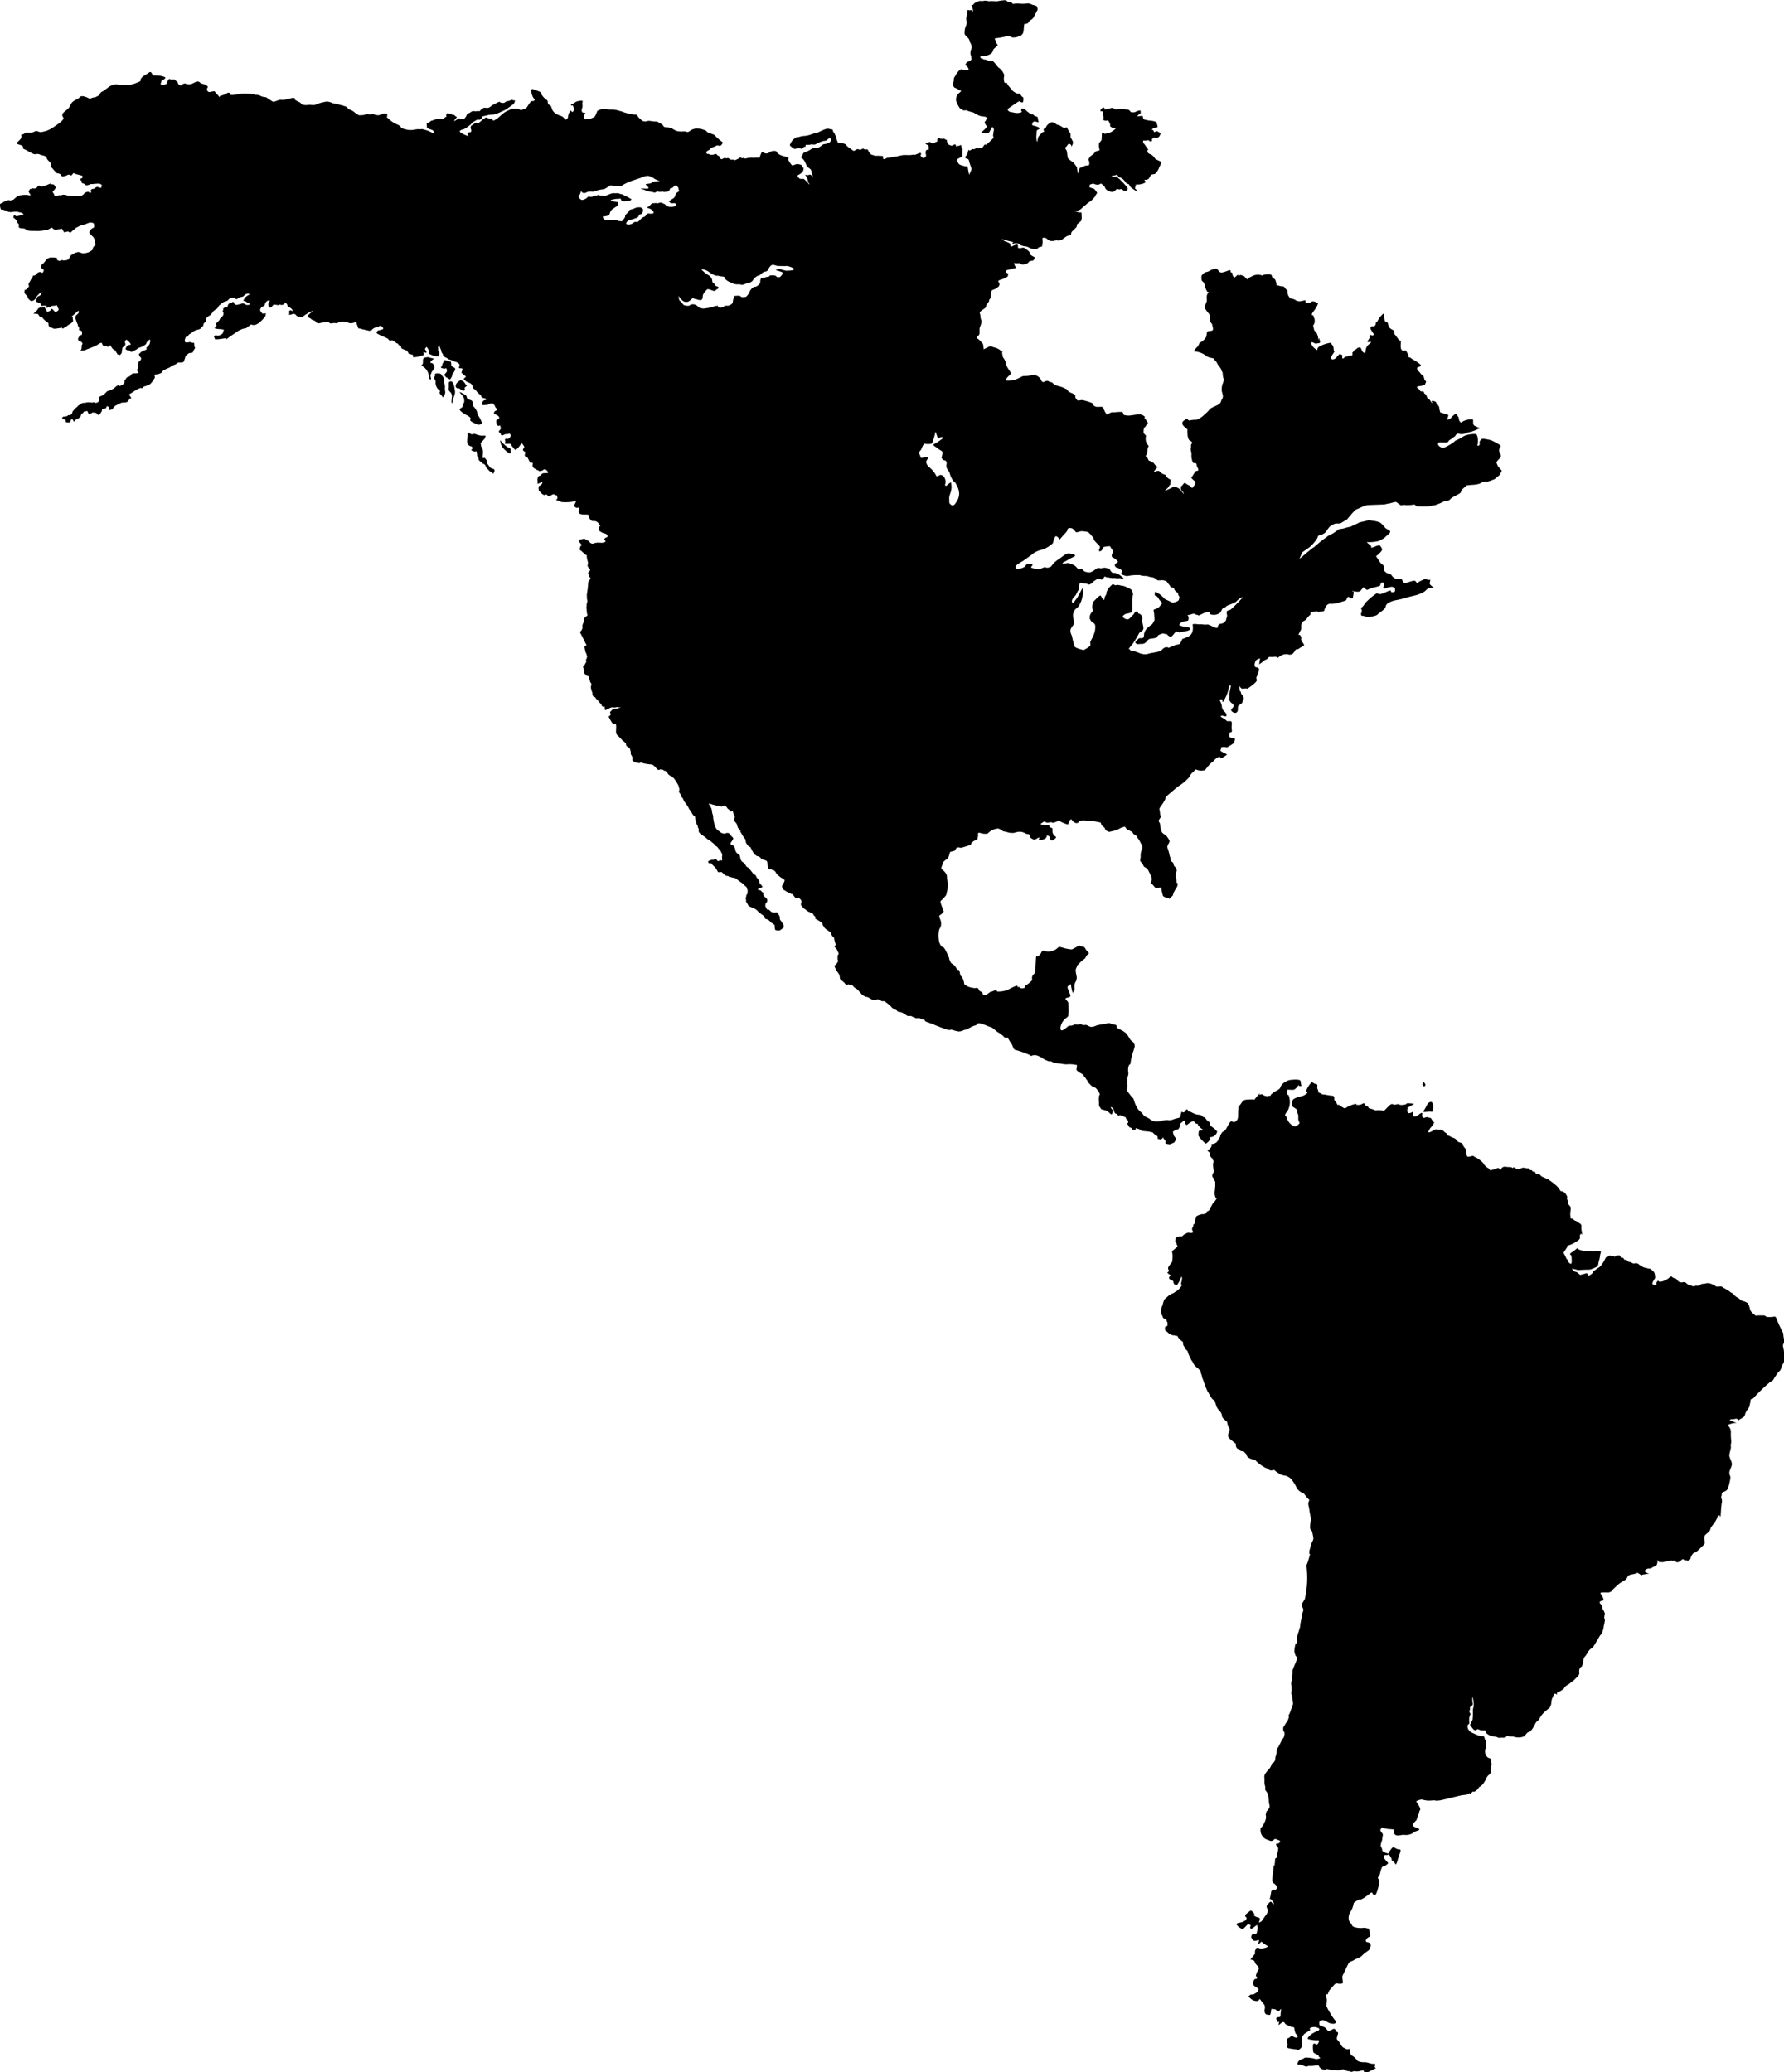 <svg xmlns="http://www.w3.org/2000/svg" viewBox="0 0 88.769 103.115">
  <g transform="translate(-107.758 -326.096)">
    <g id="Group_2940" data-name="Group 2940" transform="translate(107.758 326.096)">
      <path id="Path_1650" data-name="Path 1650" d="M332.727,535.127c-.075-.029-.148-.029-.209-.134s-.105-.091-.12-.226,0-.044-.075-.163-.15.163-.12-.2-.089-.33-.089-.435-.05-.093.015-.165c.164-.18.179-.18.21-.3.019-.074-.091,0-.3-.044s-.2-.105-.346-.06-.241-.24-.254.06-.06.419.089.508.09-.014.151.091-.165.1.03.18.164-.075.194.075-.014.164.06.239-.044.09.121.209.03.061.164.121.06.135.18.239.044.09.18.15.075.15.134.061S332.8,535.157,332.727,535.127Z" transform="translate(-308.178 -511.791)" fill="inherit"/>
      <path id="Path_1651" data-name="Path 1651" d="M328.486,515.421c.3.148.284.119.39.075.07-.031.029-.106-.015-.21a1.3,1.3,0,0,0-.136-.225c-.089-.18.015-.09-.1-.283s-.135-.106-.15-.271-.061-.18-.106-.2-.163-.031-.193-.118-.03-.122-.09-.151c-.149-.075-.374-.225-.225-.06s.165.2.179.344-.075.135-.075.269-.284.106-.074.285.269.15.418.271S328.186,515.272,328.486,515.421Z" transform="translate(-304.94 -494.391)" fill="inherit"/>
      <path id="Path_1652" data-name="Path 1652" d="M310.206,497.537c-.03-.135-.075-.18-.15-.195s-.075-.015.016-.121.2-.075.089-.1-.3-.075-.3-.075c-.059.045-.239-.029-.223.224s-.181.107.014.256a.633.633,0,0,1,.254.343c.075.151-.014.241.091.286s-.029-.18.03-.255-.016-.031.075-.15S310.218,497.59,310.206,497.537Z" transform="translate(-288.593 -479.278)" fill="inherit"/>
      <path id="Path_1653" data-name="Path 1653" d="M319.375,498.724a.673.673,0,0,0-.016-.151l-.3-.089c-.045.074-.136.181-.136.269s-.166.091.03.15.136-.1.2.06-.2.225-.089.315-.061.014.1.089.12.149.21,0,0-.12.091-.225.134-.21.089-.254S319.375,498.814,319.375,498.724Z" transform="translate(-296.922 -480.57)" fill="inherit"/>
      <path id="Path_1654" data-name="Path 1654" d="M316.156,505.605c.014-.195-.076-.195-.045-.315a.284.284,0,0,0-.091-.254c-.046-.061-.046-.106-.135-.121s-.268,0-.224.047c.063.063-.106.134-.017.239s.017.165.062.285a.4.4,0,0,0,.164.254c.119.09-.06.09.075.225s.089.194.179.043S316.14,505.8,316.156,505.605Z" transform="translate(-294.017 -486.328)" fill="inherit"/>
      <path id="Path_1655" data-name="Path 1655" d="M326.377,508.685c.046-.075-.075-.059.046-.15s.029-.044-.031-.164-.194-.179-.255-.15c-.18.089-.27.285-.18.36s.089-.015.2.075S326.332,508.759,326.377,508.685Z" transform="translate(-303.251 -489.287)" fill="inherit"/>
      <path id="Path_1656" data-name="Path 1656" d="M322.65,508.72c-.119.012-.089.118-.089.24s-.045.163.046.268a.3.3,0,0,1,.1.3c-.015.178-.029.27.014.27s.016-.15.061-.24a.856.856,0,0,0,.075-.21.4.4,0,0,0,0-.195C322.845,509.049,322.8,508.7,322.65,508.72Z" transform="translate(-300.228 -489.741)" fill="inherit"/>
      <path id="Path_1657" data-name="Path 1657" d="M347.62,537.21a1.717,1.717,0,0,1-.315-.314.656.656,0,0,0,.113.359,1.239,1.239,0,0,0,.337.292c.091.044.068-.09.068-.18S347.74,537.3,347.62,537.21Z" transform="translate(-322.412 -514.99)" fill="inherit"/>
      <path id="Path_1658" data-name="Path 1658" d="M165.641,382.723c.014.044.134.163.121.193a.108.108,0,0,0-.009.083c.009.023.21.044.21.044l.119-.044.1-.044c.091-.136.113-.188.091-.211a.655.655,0,0,1-.113-.149c-.007-.03-.037-.157-.044-.171a.586.586,0,0,1,.217-.121c.022.007.076-.007.105-.089a.838.838,0,0,0,.044-.129c.007-.037,0-.074.038-.1l.067-.052s.1-.1.121-.053.014.135.059.182.089-.016.143-.054a.572.572,0,0,1,.134-.082c.03-.007.068-.046.1-.031s.045.037.091.09.15.022.135.09c0,.009,0,.014-.009.017a.665.665,0,0,1,.084.081c.155.172.26.157.155.172s-.149-.009-.185.044,0,.121-.031.166.007.021.031.1a1.948,1.948,0,0,0,.34.359c.117-.079.246-.18.2-.328a.35.35,0,0,0,.37-.29c-.046-.009-.1-.1-.137-.13s-.09-.061-.166-.121-.043-.21-.134-.24-.15-.21-.223-.21-.076-.1-.211-.12a.776.776,0,0,1-.24-.044c-.18-.075-.24-.134-.3-.12s-.046-.224-.181-.03-.15-.074-.209.119.014.135-.059.194-.106.031-.315.106a.529.529,0,0,1-.331.03l-.208.029s-.03.045-.285.045a.464.464,0,0,1-.375-.135c-.09-.061-.239-.1-.284-.164a.733.733,0,0,0-.136-.165.577.577,0,0,1-.179-.2,1.261,1.261,0,0,1-.135-.284c-.045-.119-.038-.155-.075-.2l-.062-.069c-.208-.239-.212-.292-.253-.319s.061-.181.031-.269a1.058,1.058,0,0,1,0-.315c0-.15.059-.164.044-.315a.656.656,0,0,1,.03-.359c.044-.076.074.014.089-.18a2.919,2.919,0,0,1,.1-.435,2.892,2.892,0,0,0,.1-.329.311.311,0,0,0-.073-.195c-.045-.074-.09-.047-.162-.16l0,0c-.075-.12-.114-.192-.15-.239-.134-.182-.479-.286-.509-.332s.044-.134-.106-.15-.225-.1-.328-.074-.331.06-.479.09-.135.059-.3.09-.224-.12-.389-.09-.1-.075-.284-.03-.1-.045-.27.03a.433.433,0,0,1-.094.031c-.083.012-.113-.021-.205.059-.12.1-.36.315-.345.044a.368.368,0,0,1,.008-.058.687.687,0,0,1,.216-.375c.031-.045.165-.1.165-.18s.015-.135.015-.194,0-.285-.015-.42-.285-.225-.029-.27c.12-.021.142-.069.132-.124s-.065-.128-.072-.177c-.016-.089-.121-.209-.045-.27s.15-.149.15-.045.075.331.075.39c0,0,.121-.179.1-.225a.529.529,0,0,1,.016-.255c.03-.105.059-.075.075-.179a.371.371,0,0,0,0-.225c-.031-.166-.061-.269,0-.375s-.061-.015.179-.254.225-.135.3-.3.223-.105.075-.255-.105-.226-.24-.24-.105-.1-.285,0a2.189,2.189,0,0,1-.254.135,1.778,1.778,0,0,1-.465-.09c-.075-.015-.17-.06-.224,0a.7.7,0,0,1-.539.195c-.165-.016-.194-.1-.286.031s.106-.092-.089.134-.164-.165-.195.359,0,.51-.075.585-.06.015-.1.135.045.149-.059.239a1.036,1.036,0,0,1-.225.179c-.122.046,0,.108-.122.151-.209.075-.193-.075-.283-.045s.03-.119-.15-.045-.374.181-.374.181.029-.016-.135.044a1.207,1.207,0,0,1-.36.044c-.075.017-.016-.119-.225-.03s-.075-.014-.209.091-.195.119-.27.105-.016-.121-.15-.166-.059-.179-.21-.179.031.029-.149,0a.916.916,0,0,1-.285-.075c-.164-.089-.18-.1-.18-.15s-.075-.328-.149-.359-.061-.329-.135-.314-.091-.09-.195-.211-.164-.044-.255-.3.134.254-.091-.255-.253-.329-.3-.4a.57.57,0,0,1-.135-.33,1.375,1.375,0,0,1,.016-.508c.044-.106.075-.106.089-.211a.551.551,0,0,0-.03-.285c-.029-.059-.075-.164-.045-.209,0,0,.226-.149.21-.211s-.195-.465-.15-.509.284-.27.284-.329a1.815,1.815,0,0,1,.043-.184v0a.918.918,0,0,0,.018-.176,1.336,1.336,0,0,0-.015-.344c-.03-.18.015-.24-.105-.389s-.225-.165-.18-.27.06-.224.121-.284a1.268,1.268,0,0,1,.179-.135c.119-.164.074-.33.164-.344a1.019,1.019,0,0,0,.18-.045c.045-.015.075-.158.15-.165.165-.016.09.045.24,0s.434-.121.434-.163,0-.046.105-.134.209-.032.225-.182.03-.029.016-.149.028-.119.179-.075a.713.713,0,0,0,.3.014.776.776,0,0,1,.524-.254.608.608,0,0,1,.194.1c.091.061-.014.017.24.076a.841.841,0,0,0,.314.045c.045,0,.134-.038.2-.045a.517.517,0,0,1,.389.06c.134.075.15,0,.225.089s-.016.106.091.165.119.091.238.031.03-.046.119-.061l.09-.015s-.193.12.016.12.343-.149.284-.2c0,0,.134-.045.166.075s.059.2.164.136.2-.136.12-.18a.322.322,0,0,1-.15-.239v-.165l-.15-.075s.03-.09-.09-.1-.429.013-.329-.06c.225-.165.18-.1.255-.06s.21-.03.285,0,.029.03.179-.015.1-.134.225-.045a1.544,1.544,0,0,0,.39.165.42.42,0,0,0,.059-.12c.014-.06.093-.181.134-.119.136.194.284.194.33.134a.255.255,0,0,1,.195-.1,1.232,1.232,0,0,1,.255.016c.045.013.358.029.358.029l.3.06.061.151s.179.118.165.178.194.136.194.136a3.35,3.35,0,0,0,.374-.09c.046-.015.21-.106.21-.106.24-.075.18-.089.24-.015s.046.075.135.121.195.075.24.165.135.061.18.15.135.2.15.239a2.021,2.021,0,0,0,.118.21l.017.15a.7.7,0,0,0-.09.4c0,.09-.049.206-.015.24.195.2.12.254.24.3a.4.4,0,0,1,.18.211,1.526,1.526,0,0,1,.075.149.654.654,0,0,1,.075.224c0,.09-.1.255-.031.2l.21.239a.372.372,0,0,0,.134,0c.06-.015.15-.059.165.061a2.4,2.4,0,0,0,.075.329c.016.046.105.074.15.09s.164.015.164.075l.181-.18a.716.716,0,0,1,.059-.179c.046-.089.136-.225.136-.225s.09-.193.028-.209-.028-.03-.059-.24a.59.59,0,0,1,0-.3c.015-.075.045-.044.015-.134s0-.059-.091-.15-.014-.164-.12-.224-.06-.09-.1-.24.031.2-.045-.15-.135-.314-.074-.45.1-.148.074-.238a.959.959,0,0,0-.164-.24c-.045-.061-.195-.075-.24-.254a1.6,1.6,0,0,1-.059-.315c-.014-.136-.135-.091-.014-.27s.029-.031.014-.27-.074-.164.014-.314a2.252,2.252,0,0,0,.24-.374c.045-.136-.03-.075.164-.24s.436-.376.525-.434a1.775,1.775,0,0,0,.314-.24,1.105,1.105,0,0,0,.181-.178c.074-.091.074-.166.194-.255s.059-.18.225-.12a.509.509,0,0,0,.33.015c.059-.015-.062.134.164-.15s.314-.285.344-.344.255-.211.284-.165.03.089.134.029.24-.151.21-.165c-.285-.134-.36-.179-.3-.239s-.074-.1.1-.12.174.043.24,0c.165-.1.315-.179.331-.239s.044-.165.044-.165c-.225-.106-.27-.031-.284-.136a.359.359,0,0,1,.03-.194s.12.029.089-.121a1.042,1.042,0,0,1,0-.3c0-.075,0-.15-.134-.135s-.105-.015-.225-.1-.269-.134-.164-.164.255.09.255-.029a.225.225,0,0,0-.105-.181.438.438,0,0,1-.12-.224c-.016-.286-.195-.345-.046-.389s-.015.374.211-.06.134-.584.238-.63-.045.285-.03.525-.06.09.015.24.18.119.195.24-.225.179-.074.3.268.046.283-.075-.029-.179.076-.255.15-.1.15-.148.089-.106.06-.226-.136-.165-.136-.255-.044.03-.06-.149c-.007-.081-.013-.142-.019-.186.036.071.109.165.169.155a.9.9,0,0,1,.18-.016c.045,0,.015.046.12-.029s.463-.315.4-.42.03-.15.046-.255.1-.194.059-.283-.209-.031-.209-.15a.415.415,0,0,1,.075-.27.664.664,0,0,1,.194-.089l-.045.3.226-.163a.226.226,0,0,1,.119-.077c.091-.029.1-.149.21-.134s.209-.015.3,0-.1.164.179-.03a.511.511,0,0,1,.479-.075c.15-.044.075.014.15-.044a1,1,0,0,0,.165-.226.213.213,0,0,0,.165-.045c.059-.059.27-.12.24-.181s-.06-.1-.12-.208.03-.075-.045-.226-.164.045-.074-.15.1-.119.1-.284,0-.255.15-.329.121-.15.27-.27-.12-.105.2-.179.134.06.238.014.286-.014.286-.075a.8.8,0,0,1,.1-.225.234.234,0,0,1,.254-.105c.046,0,.271-.03.271-.03l.389-.119s.075-.015.09-.059.075-.18.119-.136.21.136.211-.013v0c.055-.28.03-.274-.031-.254v0c0-.02,0-.033.015-.03.135.031.322.067.39-.015l.15-.179s.15.164.195.134a1.22,1.22,0,0,1,.33-.12,1.814,1.814,0,0,0,.27-.075c.059-.015.044-.165.1-.165s-.03.015.059,0,.06.15.06.15c-.06.1-.029.164.076.135a1.168,1.168,0,0,1,.329-.076c.059.017.164.062.148.135s.031.136-.134.136.059-.179-.3-.015-.284.09-.375.1,0-.1-.195.03a3.107,3.107,0,0,0-.389.33c-.134.119-.15.224-.254.3s.029.106-.015.225-.059.209.061.209.194.09.314.06.359-.06.42-.134.359-.239.39-.36a.3.3,0,0,1,.163-.224,1.3,1.3,0,0,1,.33-.119,4.125,4.125,0,0,0,.51-.12c.1-.031.328-.091.464-.121a1.553,1.553,0,0,0,.495-.209,1.277,1.277,0,0,1,.195-.164l.255-.016a.734.734,0,0,1-.2-.165c-.045-.075.075-.255-.016-.225s-.163-.074-.329,0-.225.105-.27.165-.059-.12-.164-.12-.345.1-.451.12-.179-.225-.179-.225l-.271.016a.414.414,0,0,1-.238-.2.747.747,0,0,0-.225-.089.777.777,0,0,1-.135-.12.352.352,0,0,1-.015-.165s-.014-.134-.06-.134-.154-.154-.18-.195c-.074-.119-.149-.225-.149-.225s.329-.254.3-.345a.358.358,0,0,0-.121-.194c-.059-.044-.433.165-.418.105a.132.132,0,0,0-.076-.136,1.736,1.736,0,0,1-.15-.134,2,2,0,0,0,.63-.061c.089-.075.2-.09.284-.179s.24-.18.254-.269-.2-.136-.254-.21a1.568,1.568,0,0,0-.225-.239,1.174,1.174,0,0,0-.42-.106.491.491,0,0,0-.225-.016c-.059.03-.4.09-.45.121s0,.014-.15.074-.18.1-.254.12a2.854,2.854,0,0,0-.3.075c-.21.059-.24.015-.328.09a2.063,2.063,0,0,1-.406.255c-.134.061-.045.029-.27.181a6.446,6.446,0,0,0-.509.419c-.12.09.1-.1-.225.166s-.494.419-.494.419c-.06.133.133-.33.133-.33s.285-.2.344-.239a1.866,1.866,0,0,0,.255-.255,1.254,1.254,0,0,0,.15-.21c.045-.088.016-.12.12-.149a.633.633,0,0,0,.315-.164,1.441,1.441,0,0,1,.195-.271c.045-.029.2-.119.2-.119a.586.586,0,0,1,.134-.031.5.5,0,0,0,.21-.015c.044-.029.3-.179.3-.179l.18-.21a2.281,2.281,0,0,1,.27-.285c.044-.014.375-.165.375-.165l.195-.059s.749-.029.809-.029.118-.03.24-.045.343-.105.387-.076c.028.017.078.055.125.089l.086.061c.045.029.2-.029.256,0a1.922,1.922,0,0,0,.434-.029l.15.1h.553a1.05,1.05,0,0,1,.3-.059,2.9,2.9,0,0,0,.525-.224c.044-.015.178.03.269-.09s.524-.255.524-.36.211-.238.239-.285.2-.045.271-.059a1.458,1.458,0,0,0,.418-.061c.1-.06.3-.135.345-.105s.4-.12.4-.12l.254-.209.105-.21-.194-.224-.075-.18c.075-.18.239-.209.223-.344s-.1-.166-.089-.286.15-.179.03-.254a3.51,3.51,0,0,0-.42-.225,2.316,2.316,0,0,0-.4-.076c-.089-.014-.164.106-.18.15s.046.166-.059.195,0-.089-.031-.345-.089-.238-.209-.238a1.587,1.587,0,0,0-.419.075,3.018,3.018,0,0,0-.285.163l-.224.106s-.015.044-.165.135a2.1,2.1,0,0,1-.4.21.333.333,0,0,1-.225-.09c-.077-.075-.061-.165.014-.181s.435.031.449-.044.195-.135.211-.179.089-.031.134-.106.118-.134.164-.105a.531.531,0,0,0,.345-.014.85.85,0,0,1,.271-.076l.238-.089.21-.1a1.487,1.487,0,0,1-.3-.135c-.1-.149.03-.314-.121-.3a1.036,1.036,0,0,0-.374.075c-.134.059-.134.134-.209.029s-.03-.181-.075-.224-.1-.225-.18-.134-.1.074-.179.178a.243.243,0,0,1-.211.092,1.116,1.116,0,0,0,.075-.21c0-.044-.15-.091-.209-.091s-.121-.074-.164-.044-.09-.3-.09-.3a1.511,1.511,0,0,0-.12-.164c-.075-.089.014-.06-.075-.089s.1,0-.09-.03,0,.09-.059.09-.1-.18-.181-.194-.1-.241-.164-.241-.045-.164-.15-.134-.164-.12-.164-.12-.209-.105-.016-.134.3-.061.3-.061.12-.21.046-.21-.061-.254-.151-.284-.1-.12-.194-.195-.089-.18-.045-.194.239-.061.12-.151a2.119,2.119,0,0,0-.33-.224c-.119-.06-.119-.1-.209-.121s0-.075-.075-.18-.061-.163-.136-.163-.1.059-.179-.046,0-.434-.045-.434c-.02,0-.05-.024-.08-.049s-.064-.088-.145-.191c-.314-.4-.06-.073-.073-.134s0-.121-.047-.15a.61.61,0,0,1-.209-.134c-.075-.091-.044-.27-.15-.286s-.075-.074-.1-.194-.011-.261-.075-.194a1.2,1.2,0,0,0-.285.389c-.074.1-.046-.082-.073.1a.018.018,0,0,0,0,.007c-.03.2-.24.061-.254.166s.03.121.075.21.119.118.059.179-.179-.1-.179.061-.136.21-.105.269.33-.09.074.12-.12.453-.223.434c-.164-.03-.15-.33-.271-.269s.045-.076-.119.059-.059-.015-.164.135a.236.236,0,0,1-.061.07c.006,0,.011.015.016.049.014.121-.093.068-.181.1-.239.105-.164-.03-.239.105-.164.119-.03-.15-.134-.165s0-.121-.164.045-.031.089-.167.164-.239,0-.15-.149.166-.224.122-.239,0-.224-.105-.315.059-.09-.106-.09a1.628,1.628,0,0,0-.524.18c-.2.12,0,.254-.2.12s-.254-.36-.15-.329.15.09.226.059.135.015.149-.059c.007-.032.015-.018.021-.011a.811.811,0,0,1-.035-.125c-.061-.239-.016.225-.075-.1s-.181-.285-.2-.389-.045-.151-.045-.2.076-.074.076-.239-.06-.15-.06-.241-.2.03.015-.254.21-.4.21-.4c-.2-.061-.15-.076-.254-.076s-.061.061-.255.076-.075-.149-.121-.135-.3.059-.3.059l-.134-.029a.588.588,0,0,0-.315-.119.9.9,0,0,1-.12-.179c-.045-.181.015-.225-.059-.255s-.09-.165-.2-.165-.24-.059-.285-.046-.014-.118-.044-.164,0-.135-.134-.194.014-.21-.271-.2-.253.075-.253.075a.616.616,0,0,0-.465-.013c-.1.044-.075.044-.209.1s-.031.149-.136.059-.1-.134-.179-.149-.1-.059-.181-.013-.014-.092-.134.013-.12.121-.18.016,0-.165-.091-.18.075-.179-.195-.075-.33.091-.389.044-.105-.194-.224-.149a.842.842,0,0,0-.27.1c-.1.075-.239.044-.315.15s-.089.015-.089.224.12.12.149.3a1.175,1.175,0,0,0,.121.329c.045.12.15-.045.045.12s-.015.33-.06.42a1.411,1.411,0,0,0-.075.209c-.03.09-.03.076.046.195s.195.21.195.314.03.134.014.21.09.15.1.209.076.241.015.285-.254.014-.27.089c-.044.225-.014.225-.136.36a.523.523,0,0,1-.239.165.6.6,0,0,1-.075.165c-.046.061-.27.255-.164.27a1.046,1.046,0,0,1,.54.195c.164.15.418.12.418.179s.075.046.15.2.179.224.209.329.076.12.076.194a.923.923,0,0,0,.014.151c.014.149.1.06-.031.4a.871.871,0,0,0-.029.33c.029.1.059.238.059.238s-.014.151-.059.18,0,.166-.211.27-.33.135-.4.226a2.1,2.1,0,0,1-.255.253,1.224,1.224,0,0,1-.119.105,1.246,1.246,0,0,1-.269.15,1.517,1.517,0,0,0-.33.029c-.119.045-.089-.149-.225-.044s-.15.089-.15.209.27.27.255.313-.015.017,0,.2a.644.644,0,0,0,.059.27c.03.074.224.1.15.209s-.015.09-.045.225.045.165.03.329a.809.809,0,0,0,.075.39c.029.061.165-.031.18.1s.1.209.088.269-.1.03-.148.075a2.108,2.108,0,0,0-.12.195c-.046.06-.105.1-.06.149.135.135.209.166.18.241s-.15.284-.18.224a.5.5,0,0,0-.195-.149c-.15-.075-.136-.15-.239-.015s-.106.044-.106.194.075.09.136.24-.136-.179-.27-.255a.367.367,0,0,0-.329-.014c-.225.119-.286.119-.345.179a.325.325,0,0,1,.1-.119.429.429,0,0,0,.121-.15c.06-.12.06.015.06-.12s.045-.194-.015-.21-.106-.074-.181-.12.09-.06-.1-.12-.224-.175-.286-.179c-.2-.016-.33.179-.2-.016a1.1,1.1,0,0,1,.15-.174c.041.029.107.066.006-.006.005-.007,0-.01-.02-.014-.2-.135-.15-.2-.24-.21s-.045-.06-.134-.075-.062-.09-.121-.15-.091-.074-.075-.119.03.014.06-.135a.817.817,0,0,0,.03-.225c0-.075.106-.075,0-.179a.494.494,0,0,1-.1-.3l.014-.163s-.12-.091-.12-.15,0-.208.045-.24a.393.393,0,0,0,.121-.18c.014-.06.15.059-.06-.224-.026-.035-.045-.06-.061-.078,0-.076.084-.018-.014-.089a.447.447,0,0,0-.315-.088c-.089.014-.18.029-.3.044a.816.816,0,0,1-.389-.016c-.075-.044,0-.149-.135-.149a2.1,2.1,0,0,0-.3.015c-.15.016-.119-.031-.27.044s0,.015-.149.075c-.226-.314-.12-.4-.331-.388s-.211-.005-.268-.03c-.165-.074.059-.105-.27-.21s-.359-.1-.434-.09-.13.04-.181-.015c-.179-.2.031-.209-.209-.314s-.225-.105-.254-.165-.15-.089-.195-.119a1.222,1.222,0,0,0-.209-.076l-.165-.045c-.179-.074-.179-.165-.27-.165s-.118-.089-.223-.059-.135.09-.209.031-.047-.136-.135-.2-.09-.089-.18-.105.194-.09-.179-.015-.421.015-.525.076a2.178,2.178,0,0,1-.329.149.938.938,0,0,1-.27.044c-.075,0-.209.016-.179-.044s0-.045.1-.149.15-.136.134-.181,0-.03-.1-.179a.831.831,0,0,1-.134-.27.637.637,0,0,0-.105-.27c-.091-.1-.059-.194-.091-.268s.121,0-.075-.134a.691.691,0,0,0-.315-.151c-.134-.045-.169-.077-.209-.06-.179.074-.359.179-.314.149,0,0-.03-.344-.06-.284a1.768,1.768,0,0,0-.18-.2c-.059-.046-.15-.075-.091-.134s.122-.105.122-.166v-.224c0-.1.134-.3.089-.434a.563.563,0,0,1-.045-.225c-.015-.149-.075-.134.016-.224s.284-.164.269-.254.165-.211.151-.285.089-.045.089-.255.046-.259.09-.269a.709.709,0,0,0,.314-.195s.046-.105,0-.164-.059-.106.046-.135a2.23,2.23,0,0,0,.24-.091l.135-.075s.075-.149-.016-.18a.075.075,0,0,1,0-.148c.075-.015.3-.075.3-.075l.136-.03c-.076-.165-.136-.255-.076-.24a1.463,1.463,0,0,0,.254,0,.932.932,0,0,0,.136.075.909.909,0,0,0,.255-.061l.12-.119.165-.016s.119-.149.059-.18-.195-.09-.225-.165.03-.059-.1-.164-.165-.148-.27-.135a.489.489,0,0,1-.2.015c-.059-.015.045-.209-.118-.164s-.256.136-.27.074-.03-.136-.03-.136a.782.782,0,0,0-.195-.09c-.136-.044-.241-.164-.164-.119a3.818,3.818,0,0,0,.523.135s-.06.06-.03.09.059-.045.194-.03a.335.335,0,0,1,.21.1.783.783,0,0,0,.27.061.592.592,0,0,1,.194.089.752.752,0,0,0,.4.016s-.03-.045.031-.059l.165-.046s.028-.179.028-.225-.014-.194-.014-.194c.165-.045.209.029.209.029l.181.12h.15s.239-.059.239-.015a.614.614,0,0,0,.18-.044l.254-.181.21-.074s.014-.135.059-.165a3.1,3.1,0,0,0,.225-.225l.014-.12.21-.178.03-.136-.014-.285h-.15a.487.487,0,0,0-.21-.06.117.117,0,0,1-.076-.027.556.556,0,0,0,.407-.076,1.667,1.667,0,0,1,.178-.165c.091-.061.144-.132.2-.165a.8.8,0,0,0,.224-.182c.136-.134.091-.119.15-.208l.061-.09s-.136-.209-.179-.209a1.032,1.032,0,0,1-.21-.076s0-.12.043-.134.151-.046.151-.046a.468.468,0,0,0,.255.059l.134-.059.166.136c.075.208.12.164.165.224a.935.935,0,0,0,.21.059s.074-.015.119-.03l.135-.134a.167.167,0,0,0,.164.029c.105-.029.117.064.18.076.15.03.15-.016.18-.076s-.121-.209-.121-.209l-.12-.134-.164-.165c-.15-.09-.059-.134-.21-.119s-.27-.016-.119-.046a1.388,1.388,0,0,0,.15-.03.054.054,0,0,0,.049-.049.165.165,0,0,0,.011.02c.089.149.089.134.15.149s.091.059.134.075a1.4,1.4,0,0,1,.18.209c.015.046.1.008.135.074.089.165.15.18.15.18a1.451,1.451,0,0,0,.269.165c-.119-.21-.15-.1-.119-.21s-.059-.059.03-.1-.179-.03.089-.045a.761.761,0,0,0,.39-.1c.015-.134-.15-.12.015-.134s.178-.105.178-.105l.091-.149.15-.031c.075-.014.089-.048.15-.134a.649.649,0,0,0,.105-.211c.089-.163.12-.254.06-.283s-.255-.121-.255-.121a.6.6,0,0,0-.166-.194c-.1-.076-.21-.046-.225-.2s.136.059-.015-.15-.089-.135-.149-.21-.121.016-.06-.075-.075-.1.06-.089.194-.046.239,0,.089.06.134.029-.014-.105.031-.12.071-.072.134-.06c.151.03.194-.029.225-.075,0,0,.091-.18.046-.164s-.136-.089-.2-.075-.12.09-.134,0-.195-.06,0-.15.18,0,.194-.09l-.059-.211c-.209-.1-.329-.059-.45-.1s-.1.015-.179-.06-.015-.135-.075-.149-.284.045-.24,0,.046-.091.15-.1c0,0,.031-.18-.029-.18a1.19,1.19,0,0,0-.255.091.705.705,0,0,1-.18,0c-.045-.016-.075-.135-.209-.135a2.7,2.7,0,0,1-.286-.031c-.045,0-.255.031-.255.031s-.195-.105-.24-.075a1.928,1.928,0,0,1-.328.075s-.015-.195-.151-.045-.014.136.045.136l.045.268c.03.18-.134.1.03.18s.165-.1.27.119-.059.121.1.226.315-.03.165.106a.9.9,0,0,1-.285.179s-.059-.045-.15.029-.195-.164-.209.03,0,.279-.029.315c-.12.165-.12.1-.12.27s.09.21-.029.239l-.12.03-.119.134c-.136.106-.167.106-.21.2s-.061.029-.016.149a.277.277,0,0,1,0,.211l-.209.029c-.209.119-.245.079-.269.149-.076.211-.061.286-.076.211s-.046-.286-.046-.286a1.548,1.548,0,0,0-.179-.239s-.258-.179-.27-.224c-.044-.2-.029-.271-.06-.36s-.12-.12-.03-.194.09-.195.2-.135.059.225.1.06a.267.267,0,0,0,.046-.164.96.96,0,0,0-.12-.226v-.181l-.1-.163-.091-.165-.15.029-.195-.119-.18-.061a.157.157,0,0,0-.075-.06.225.225,0,0,0-.254,0c-.089.074-.15.121-.164.18s-.15.107-.135.15c.061.18.017.057-.074.149-.165.166-.2.21-.21.3a.98.98,0,0,1-.045.167,1.126,1.126,0,0,1-.03-.316c.015-.134,0-.224.03-.269s.255-.076.045-.165-.29-.057-.284-.121c.014-.164.119-.164.179-.148s.163.07.135-.016c-.06-.181,0-.225-.119-.24s-.136-.134-.2-.106-.165-.1-.21-.119-.089-.1-.149-.12-.106-.105-.167-.015.084.115-.045.165a.674.674,0,0,1-.4-.015c-.195,0-.284-.121-.209-.181s-.36.24.075-.06.463-.33.523-.285.12.06.135,0,.045-.209-.031-.24-.059-.134-.193-.164.016.044-.134-.03a.622.622,0,0,1-.256-.224c-.089-.105-.179-.209-.179-.254s-.117,0-.134-.046a.565.565,0,0,1-.015-.314c0-.075.031-.031-.046-.165a.663.663,0,0,0-.224-.255c-.045-.015-.24-.314-.285-.314s-.089-.015-.15-.015-.223-.09-.27-.075-.089-.06-.134-.045-.09-.1-.09-.1.2-.037.285-.046a.562.562,0,0,0,.314-.15l.075-.18.21-.194-.09-.134s.015-.015-.03-.1.03,0-.046-.09a1.117,1.117,0,0,1,.225-.045,3.248,3.248,0,0,0,.375-.075.473.473,0,0,1,.225.03c.15.105.568-.09.509-.09,0,0,.1-.029.119-.255s.017-.314.063-.3.163-.046.163-.046a.323.323,0,0,1,.105-.135.383.383,0,0,0,.164-.149c.03-.061.18-.329.195-.375s-.044-.18-.044-.18a.832.832,0,0,0-.179-.059c-.045,0-.18-.089-.255-.075a1.977,1.977,0,0,1-.375.016,1.038,1.038,0,0,0-.375.015.192.192,0,0,0-.18-.1c-.134,0-.089-.091-.223-.091a2.345,2.345,0,0,0-.345.046c-.12.015-.27-.015-.375,0s-.225-.046-.33-.015-.165-.03-.314.045-.12.045-.195.135-.135-.046-.075.089a.793.793,0,0,1,.06.285s-.046-.119-.134-.09-.121-.059-.151.031,0,.09-.03.24-.03.044-.03.149.06.18,0,.329a.712.712,0,0,0-.075.27c0,.06-.029.149.014.2s0,.029.121.134.09.179.135.255a.527.527,0,0,1,.075.209c.015.09-.059.18-.059.3a.315.315,0,0,0,.044.179c-.016.181.06.062-.016.181s-.176.051-.224.135c-.1.178-.076.1,0,.164s.136.183.091.195a.616.616,0,0,1-.345-.029.31.31,0,0,0-.136.088,1.091,1.091,0,0,0-.179.256c-.061.1-.061.075-.061.179s-.074.24-.014.329.03.046.15.105.136.092.211.105-.151.15-.18.226a.48.48,0,0,0-.059.254,1.324,1.324,0,0,0,.165.359c.014.06.134.075.164.12s.164.015.164.015l.165.059.225.062a1.067,1.067,0,0,0,.375.18l.225.029a.235.235,0,0,0,.093.077c-.031,0-.059.021-.079.073-.059.163-.1.03-.059.163s.1.121.1.165-.15.18-.15.18-.164.143-.119.149c.179.03.314.03.359-.015s.045-.076.089-.134a1.013,1.013,0,0,0,.091-.165s.1.12.075.182a.8.8,0,0,0-.03.192c-.045.167.089.107-.03.226s-.315.3-.315.3-.075-.06-.135.059-.135.076-.24.106-.029-.045-.18.03-.059-.044-.211.06-.1-.135-.149.1-.195.225-.12.3.15,0,.179.165a2.055,2.055,0,0,0,.089.269c.031.12.046.09,0,.21-.038.1-.076.161-.087.2,0-.019-.008-.045-.017-.082-.06-.27-.044-.36-.1-.345a.446.446,0,0,1-.18-.03c-.15-.03-.225-.074-.254-.15s-.12-.134,0-.2.209-.1.209-.149v-.179a1.492,1.492,0,0,1,.015-.149c-.089-.12-.044-.224-.1-.2-.195.089-.165,0-.195.089l-.075-.135c-.179.075-.045.046-.179.075-.181-.059-.18-.075-.21-.15s0-.132-.061-.149c-.166-.046.015-.06-.166-.046s-.224-.089-.268.03.089.061-.045.12-.181.106-.225.076-.093-.076-.136-.059c-.18.074-.269-.031-.18.074s.135.029.15.134c.012.077-.01.131.009.171a.217.217,0,0,0-.128.023.274.274,0,0,0-.016.21.136.136,0,0,1-.134.18c-.045,0-.136-.121-.136-.121s.12-.209-.119-.1-.209.046-.209.046a1.112,1.112,0,0,1-.226.03c-.1,0-.267-.008-.314,0a2.108,2.108,0,0,0-.33.075.931.931,0,0,0-.165.016c-.209.06-.286.029-.329.06s-.15.075-.165.029.018-.13-.029-.134c-.165-.015-.27-.015-.315-.015s.15.046-.044,0-.222-.062-.269-.119c-.137-.165-.061-.209-.2-.195s-.1-.09-.21-.014-.15-.031-.254.014-.116.106-.194.045l-.136-.1c-.149-.09-.149-.135-.194-.149s.046-.046-.134-.09-.256.03-.3-.106-.031-.043-.045-.134.045,0-.016-.09-.044-.136-.119-.224-.015-.15-.105-.15-.119-.046-.209-.03.075-.044-.089.015-.151.062-.285.121.03,0-.134.059a2.866,2.866,0,0,0-.359.105,1.211,1.211,0,0,1-.345.06,2.213,2.213,0,0,0-.254.06c-.045.016-.06-.03-.165.06a.6.6,0,0,0-.179.2c-.016.044-.06.1-.06.149a1,1,0,0,0,.21.164c.074.031.031,0,.164-.015a.4.4,0,0,1,.226.029s.1-.119.15-.119h.044s-.06-.106.061-.09a.578.578,0,0,0,.239-.029.3.3,0,0,0,.15.014c.075-.014.12-.075.166-.075a1.44,1.44,0,0,1,.255-.1.6.6,0,0,0,.164-.03s.1-.12.165-.1c0,0,.089.015.044.121a.24.24,0,0,1-.179.134c-.046.015-.21.045-.21.045a.958.958,0,0,1-.3.194s-.1-.059-.15-.015-.041-.013-.12.044c-.21.15-.239.106-.3.165,0,0-.1-.015-.15.135s-.148.059-.044.149a.494.494,0,0,1,.165.2c.044.09.089.2.089.2.12.134.179.134.209.194s.016.047.045.165a1.591,1.591,0,0,0,.06.195s-.121-.153-.18-.119c-.134.074-.247-.052-.195.029a.786.786,0,0,1,.136.345c0,.059.059.013.059.119,0,0-.24-.284-.3-.284s-.163.016-.209-.03-.129-.12-.045-.165a.561.561,0,0,0,.24-.2s.059-.2,0-.164-.031-.12-.09-.135a.656.656,0,0,0-.224-.044c-.165.044-.207.1-.256.044a1.175,1.175,0,0,1-.166-.254l.016-.134a1.41,1.41,0,0,1-.4-.1c-.194-.091-.21-.194-.21-.194a.412.412,0,0,0-.33.044.255.255,0,0,1-.239.059c-.075-.029-.12-.134-.179-.015a1.274,1.274,0,0,0-.089.239,1.64,1.64,0,0,0-.256,0c-.044.016-.089-.013-.194,0a.815.815,0,0,0-.226.031c-.059.031-.089-.044-.163-.015s-.075-.075-.181,0a.764.764,0,0,1-.224.106s-.031-.046-.136-.031-.134-.1-.225-.074-.089-.029-.164,0-.125.081-.165.031c-.119-.15-.03-.121-.119-.15s-.06-.121-.18-.076-.12.015-.194.03-.061-.06-.135-.044-.089-.075-.089-.075-.017-.045.134-.12-.014-.075.18-.134.2-.117.285-.09a.134.134,0,0,0,.178-.06s.076-.091.016-.121a2.65,2.65,0,0,1-.374-.329c-.029-.045-.374-.134-.389-.181s-.134-.089-.24-.119a.905.905,0,0,0-.343-.03.585.585,0,0,0-.27.121c-.166.1-.075.015-.3.015a1.032,1.032,0,0,1-.375-.029c-.3-.151-.135-.107-.3-.151s-.255,0-.314-.061-.031-.09-.166-.15-.089-.1-.254-.1-.255-.045-.375-.029-.075.045-.209.014-.1-.075-.21-.15-.075-.2-.225-.179a2.249,2.249,0,0,1-.554-.119.979.979,0,0,0-.195-.062,1.553,1.553,0,0,0-.359-.075c-.09.015-.284-.015-.4-.015a.534.534,0,0,0-.313.06c-.091.061-.017-.045-.091.135s-.091.195-.166.224-.179.09-.238.075-.211.061-.211-.059-.059.015,0-.12l.061-.136a.578.578,0,0,1-.135-.015c-.045-.014-.061-.12-.031-.194a.382.382,0,0,0,.016-.225c-.016-.075.075-.178-.046-.163a.615.615,0,0,0-.284.059c-.225.165-.27.1-.225.165s.059-.061.1.045.045.254-.03.283-.061-.149-.134-.013a.548.548,0,0,0-.091.269.174.174,0,0,1-.12.134s-.165-.18-.211-.18a1.142,1.142,0,0,1-.254-.106.461.461,0,0,1-.164-.149c-.076-.09-.059-.254-.18-.3s-.044-.18-.119-.24a.952.952,0,0,1-.225-.21c-.089-.12-.044-.179-.179-.225a1.9,1.9,0,0,0-.254-.09c-.091-.015.061-.06-.091-.015a.077.077,0,0,1-.058,0,1.327,1.327,0,0,0,.089.348c.03.1.135.149.089.21s-.143-.006-.195.074c-.15.224-.059.075-.15.224s-.165.1-.209.135c-.15.1-.21-.015-.21-.015-.179,0-.36-.03-.419.015s.046-.015-.136.075a.974.974,0,0,0-.284.18c-.1.09.165-.15-.1.09s-.359.225-.359.225,0-.106-.149-.106-.166-.089-.24-.029-.089.044-.164.12a.871.871,0,0,1-.166.134c-.045.029-.09-.06-.166,0a2.252,2.252,0,0,1-.194.135.173.173,0,0,0-.016.164.154.154,0,0,1,0,.151l-.15.029c-.089.134.18.239-.089.134s-.374-.194-.285-.24-.03-.014.09-.045c.031-.007.038-.007.036,0l.024-.011a1.166,1.166,0,0,0,.24-.149.981.981,0,0,0,.15-.121s.014-.061.134-.12.12-.09.225-.1-.045.089.105-.016-.046-.119.209-.165.09-.045.33-.06a.832.832,0,0,0,.359-.09c.046-.015.165-.075.165-.075a1.649,1.649,0,0,0,.211-.1l.373-.27s.12-.194.03-.179-.075-.061-.195,0-.165.016-.255.09-.164.016-.209.029-.016-.1-.165-.014a2.351,2.351,0,0,0-.285.149c-.12.089,0,.015-.12.089s-.209,0-.285.03a.376.376,0,0,0-.178.134c-.06.074-.06,0-.166.03s-.179-.044-.3.044-.166.046-.209.151-.03.059-.1.164-.106.014-.179.045-.06-.1-.166-.016-.2.129-.179.091c.12-.194.179-.18.12-.194s-.091-.105-.179-.105-.076-.06-.166-.06-.12-.059-.166.06.105.029-.044.12,0,.089-.151.089a1.043,1.043,0,0,0-.464.061c-.075.06-.045-.029-.179.1s-.15-.015-.135.134-.015.12.074.179.181.046.24.106.018.057.074.165l-.268-.134a2.1,2.1,0,0,0-.329-.1v-.007h-.014c-.06.016-.269,0-.314.016a1.284,1.284,0,0,1-.344.03,1.685,1.685,0,0,1-.36-.09c-.06-.046-.044-.1-.21-.18a1.182,1.182,0,0,1-.3-.165c-.15-.105-.129-.128-.195-.164-.012-.008-.023-.012-.033-.019l.018-.192a.486.486,0,0,0-.208,0h0l-.014,0a.808.808,0,0,1-.082.038,1.115,1.115,0,0,1-.113.032c-.12.031-.27-.075-.374-.044s-.2-.03-.314.016a.546.546,0,0,1-.24.03v.006h-.032c-.059,0-.045-.014-.134-.06s-.075-.059-.18-.134a.673.673,0,0,0-.209-.1c-.094-.039-.057-.1-.144-.127.014,0-.023-.022-.247-.083-.495-.134-.42-.091-.42-.091a.651.651,0,0,0-.315-.089,3.482,3.482,0,0,0-.433.105.637.637,0,0,1-.15.06c-.1.03-.21-.016-.315,0a.611.611,0,0,1-.345-.031c-.044-.045-.014-.059-.1-.1a1.986,1.986,0,0,1-.194-.1c-.076-.046.028-.15-.211-.106a1.983,1.983,0,0,1-.449.09.368.368,0,0,0-.24.031c-.134.045-.19.086-.253.045-.24-.15-.315-.21-.315-.21a.892.892,0,0,1-.239-.045.5.5,0,0,0-.241-.075c-.045.015-.066-.015-.15-.03a2.538,2.538,0,0,0-.39-.029,1.029,1.029,0,0,0-.269.015c-.166.03-.254.03-.316.045a.56.56,0,0,1-.164,0s-.014-.179-.194-.074a.9.9,0,0,1-.3.119c-.089.031-.016.12-.089.031s.014,0-.076-.09a.946.946,0,0,1-.136-.164c-.133,0-.267.076-.328.014-.135-.135.037-.22-.015-.255a.558.558,0,0,0-.284-.135c-.12-.015-.1-.15-.285-.09s-.194.121-.374.121-.136-.076-.285-.016-.014.105-.15.06-.074-.134-.15-.179c-.149-.091-.059-.12-.209-.1s-.156-.079-.209,0c-.166.24-.031.194-.166.24s-.248.026-.225-.046c.046-.135.046-.209.12-.18,0,0,.164-.09.09-.134a.875.875,0,0,0-.314-.075c-.06,0-.277,0-.3-.044-.075-.136-.091-.18-.209-.091s-.286.15-.36.269.045.12-.164.195a2.055,2.055,0,0,1-.42.134c-.119.016-.209-.014-.389,0s-.193-.038-.256-.028a.7.7,0,0,0-.45.179c-.15.1-.089.089-.208.15s-.135.074-.181.164,0,.03-.134.105-.119.03-.208.061a.781.781,0,0,0-.143.059s-.383-.225-.495-.09-.381.156-.471.4-.405.336-.405.494.157.113-.044.315a4.23,4.23,0,0,1-.54.381,1.331,1.331,0,0,1-.517.157l-.2-.065-.2.088h-.315c-.223.18-.246.023-.223.18s-.2.27-.225.337.225.091.291.158-.066.09.091.157.449.269.54.247a.319.319,0,0,1,.246.022c.113.046.292.046.315.158s.18.2.2.269-.045.2.067.225a2.274,2.274,0,0,0,.247.27s.164.008.2.09a.111.111,0,0,0,.149.059c.031-.014.054-.006.127-.037s.084-.054.121-.038.118.038.118.038a.618.618,0,0,0,.1-.12.732.732,0,0,1,.121.045.361.361,0,0,0,.111.029c.1.032.2.053.2.053a.1.1,0,0,1,.03.06.067.067,0,0,1-.044.069c-.076.021-.084.074-.053.1s.059.044.053.068c0,0-.046.061.059.089a.377.377,0,0,1,.164.1l.128-.023a.276.276,0,0,1,.142-.044.3.3,0,0,0,.113-.008c.066-.008.277-.015.277-.015l.112.059-.016.15a.284.284,0,0,0-.081,0c-.038.009-.083-.067-.158-.037s-.082.068-.127.082-.091.007-.127.037-.037.016-.023.075-.007.091-.038.1-.089-.081-.133-.058a1.263,1.263,0,0,0-.144.052c-.03.022-.011.033-.06.075-.1.081-.075.052-.15.081a3.407,3.407,0,0,1-.643-.015.339.339,0,0,0-.15-.043c-.083,0-.076-.017-.157.021s-.054-.03-.135.007a.5.5,0,0,1-.18.037.531.531,0,0,1-.054-.075c-.014-.03.038.023-.021-.06s-.067-.06,0-.135a.772.772,0,0,0,.1-.127.1.1,0,0,0-.015-.083c-.03-.029-.046-.1-.1-.1a1.107,1.107,0,0,0-.142-.013c-.037.007.12-.076-.067-.007a1.533,1.533,0,0,1-.375.127c-.038-.016-.142-.09-.195-.008s-.053.077-.128.1-.127-.03-.172.008-.052-.016-.1.059-.053.053-.03.12.105.129.068.15-.121-.021-.2-.015a.954.954,0,0,0-.211.008c-.066.023-.074-.008-.127.023s-.066,0-.164.083-.09.082-.127.111-.046.015-.091.03a.173.173,0,0,1-.134.008c-.053-.023-.24.067-.24.067-.082.061-.217.108-.217.136,0,.127.03.262.074.269s.1-.016.121.015.172.008.172.052.121.045.15.053.217-.031.24-.023.1-.016.15.015.1.008.164.045.143.06.06.1a3.046,3.046,0,0,1-.3.066c-.031.015-.113-.091-.15-.006s.022.1.051.127a.325.325,0,0,1,.121.165c.021.082.089.09.089.141s-.016.128.016.15a.487.487,0,0,0,.157.031s.119,0,.15.038a.36.36,0,0,0,.15.075c.029.007.195.016.195.016a.648.648,0,0,1,.134,0c.022.006-.03-.009.068,0a2.314,2.314,0,0,0,.262-.009l.307-.053s.016-.007.068-.037.127-.083.158-.053a.205.205,0,0,0,.171.089c.091-.007.143-.022.2-.029s.1-.053.127.014.061.076.068.12.086.011.127,0c.082-.022.082-.022.127,0s.059.075.119.007a1.065,1.065,0,0,1,.174-.142c.037-.03.037-.053.1-.083s.144-.074.144-.074.074-.022.112-.039a.532.532,0,0,1,.111-.029,1.258,1.258,0,0,0,.164-.06.7.7,0,0,1,.15-.046c.1.015.15.023.165.052a.265.265,0,0,1,.016.113c0,.037.014.074-.031.1s-.037.008-.082.045a.813.813,0,0,0-.068.067.211.211,0,0,0-.052.136c0,.038.195.211.195.211s.113.187.09.209.014.1.007.135.03.067-.038.1-.021.053-.08.091.08.015-.024.105a.71.71,0,0,1-.216.127.7.7,0,0,1-.3.037.934.934,0,0,0-.136-.045.122.122,0,0,0-.1,0c-.06.023-.038-.007-.112.038a1.172,1.172,0,0,0-.187.1c-.06.052-.046.068-.067.1a1.18,1.18,0,0,0-.067.112l-.106.045c-.067.007-.113.007-.157.014s-.009-.044-.083-.014-.113.037-.135.03c-.081-.03-.09-.038-.1-.091s.059-.036-.016-.052a.91.91,0,0,0-.194-.023h-.112a.515.515,0,0,0-.173.075c-.03.023,0,.016-.052.068s-.084.115-.119.142c-.091.068-.076.015-.1.113s-.007.127.028.156l.091.069s-.024.066-.038.1c-.037.091-.112-.013-.171,0a.248.248,0,0,0-.136.068.428.428,0,0,1-.1.1c-.052.031-.067-.044-.112.061a1.527,1.527,0,0,1-.1.163c-.037.076.06-.075-.037.076s-.067.15-.052.216-.039.068-.1.15-.113.024-.113.09-.021.1.014.15.129.129.135.165a.164.164,0,0,0,.023.067c.023.054.091.083.1.106a.086.086,0,0,0,.082.031c.03-.008.106-.023.121-.046s.081-.066.089-.113a.4.4,0,0,1,.091-.127.931.931,0,0,0,.075-.082.574.574,0,0,1,.12-.082l-.068.165c-.089.053-.142.053-.165.105a.9.9,0,0,0-.028.105c-.023.068-.023.081-.007.112s.044-.007.1.045.134.03.143.068-.024.083.007.089.119-.015.15-.007.142-.023.112.029-.023.1.045.067a1.07,1.07,0,0,1,.172-.051.105.105,0,0,1,.075-.038c.046,0-.067.008.046,0s.044-.015.112-.007.038-.091.089.045.083.134.054.171a.463.463,0,0,1-.129.1c-.021.008-.074-.037-.074-.037s-.135-.165-.156-.113a.186.186,0,0,1-.083.1c-.112.06-.145.03-.15,0-.007-.061-.016-.084-.053-.107s-.022-.088-.066-.081l-.122.022c-.037.008-.007-.044-.1,0s-.044-.006-.112.09-.067.1-.105.128-.12.082-.082.082a.688.688,0,0,1,.217.023c.068.112.052.089.1.127s.007-.082.141.082.271.21.271.247a.378.378,0,0,0,.03.15.1.1,0,0,0,.067.062c.038.013.082,0,.12.029s.038.03.143.023a3.008,3.008,0,0,0,.307-.051s.031.075.075.036.143-.067.165-.1a1.1,1.1,0,0,1,.15-.111.46.46,0,0,0,.074-.039.5.5,0,0,0,.1-.119.885.885,0,0,1-.021-.166c0-.075-.136.015.052-.142s.226-.218.24-.186c.029.066,0,.1-.038.141s-.1.076-.113.127a.2.2,0,0,0,0,.113,1.748,1.748,0,0,0,.068.2c.022.068.045.076.045.128s.075.111.067.172-.037.037-.007.06.136.03.143.09a.275.275,0,0,1-.007.155c-.024.031-.024-.021-.084.039s-.1.128-.1.166.016.1.069.1a.191.191,0,0,1,.112.067c.036.038.052.068.021.113a.136.136,0,0,0-.021.118.424.424,0,0,1-.031.15s-.171.03-.021.03a.683.683,0,0,0,.254-.03c.037-.015-.076.016.15-.066s.419-.181.419-.181.2-.157.233-.09-.008-.015.029.068.082.067.135.067.075-.029.083.023.119-.008.119-.008l.052-.052s.05.084.068.112c.082.136.166.127.186.165.076.134.106.18.106.18.082.023.119.037.119.037l.084-.089.044-.285.1-.082a.255.255,0,0,0,.045-.075c.009-.029-.045-.127-.021-.165a.289.289,0,0,1,.083-.075.74.74,0,0,0,.1.1c.023.006.119.127.1.15s-.113.007-.151.045a.238.238,0,0,0-.074.1c-.024.061-.052.075.014.113s.142.022.158.044a.469.469,0,0,0,.082.069l.263-.129.074-.068.179-.061s.2-.1.226-.155.014-.069.067-.113.112-.134.127-.082a.4.4,0,0,1-.044.246c-.038.039-.1.1-.129.142s.038.068-.021.1-.218.067-.285.15-.089.023-.067.119.09.1.1.158a.167.167,0,0,1-.052.128c-.023.021-.083.044-.075.075a1.187,1.187,0,0,1-.022.187c-.022.195-.074.172-.03.255s.1.083-.014.1-.181,0-.226.016-.066.044-.112.1-.022.03-.1.06a.2.2,0,0,0-.134.12c-.03.06-.068.061-.068.113s.046.015-.022.09,0,.037-.068.074a.474.474,0,0,1-.149.061c-.061.014-.015-.083-.136,0s-.1.106-.195.149a1.142,1.142,0,0,1-.134.068c-.053.022-.136.029-.173.066a1.365,1.365,0,0,1-.142.145c-.083.066-.091.044-.158.082s-.068-.008-.075.066.03.076-.008.158-.076.082-.1.091c-.1.044.007.023-.166-.016,0,0-.089.031-.118.016a1.138,1.138,0,0,0-.225-.007.919.919,0,0,1-.12.03c-.023,0-.052-.023-.1.008s-.029-.008-.082.044-.115.056-.143.1c-.045.067-.12.09-.134.132s-.045.032-.076.076-.059.047-.066.12-.1.12-.1.12c-.081.016-.133,0-.133.031s-.068.023-.113.044-.1-.029-.113.016-.081.03-.044.067a.184.184,0,0,0,.1.067c.03,0,.075,0,.075.038s0,.09.03.1a.912.912,0,0,0,.113.006s.066.008.074-.014.053-.128.053-.128l.067-.022.068.128.12-.121a.2.2,0,0,0,.068-.014,1.453,1.453,0,0,0,.126-.1.149.149,0,0,0,.037-.067c.007-.038.019-.094.06-.106.076-.023.066-.093.1-.1.136-.021.174-.031.174,0s.029.052.036.075-.036.076.076.038.1-.031.128-.067l.187.022c.045.061.09.121.12.1s.075-.045.091-.075a1.177,1.177,0,0,1,.067-.106l.015-.1.2-.053s.022-.06.03-.09.1.03.1.03c.054.081-.014.15.008.157a.968.968,0,0,0,.187-.044l.036-.083.091-.089.277-.134a.085.085,0,0,1,.068-.024c.036.009.1-.022.142-.006s.083-.038.105-.031.045-.008.066-.052.061-.113.061-.113.089,0,.082-.022a.56.56,0,0,0-.091-.135c-.021-.015-.014-.059.015-.074a.861.861,0,0,0,.127-.075c.037-.031.277-.173.277-.173l.083-.029s.075-.045.1-.008.113-.1.136-.089a.578.578,0,0,0,.15-.051,1.411,1.411,0,0,0,.149-.069,1.468,1.468,0,0,0,.225-.315.423.423,0,0,0-.007-.082c-.007-.022-.029-.082.023-.076a.757.757,0,0,0,.157-.022.911.911,0,0,0,.158-.059.553.553,0,0,1,.06-.09,1.558,1.558,0,0,1,.165-.1l.194-.083.084-.075.209-.082.075-.054a.112.112,0,0,1,.082-.029.483.483,0,0,0,.232-.03.854.854,0,0,0,.054-.149.4.4,0,0,0,.029-.09.113.113,0,0,1,.037-.081l.15-.121.1-.008s.068,0,.09-.036.007-.023.045-.1.083-.1.06-.135-.022-.015-.03-.09.007-.157-.046-.142-.15-.044-.194-.037a.6.6,0,0,1-.151.022c-.045-.009-.093-.02-.082-.068-.023-.059.052-.232.075-.225s.037.03.082-.029.03-.075.091-.1a.762.762,0,0,0,.12-.084.693.693,0,0,1,.067-.05.585.585,0,0,1,.187-.076.556.556,0,0,0,.15-.053c.053-.066.143-.128.15-.173s0-.066.031-.1a.628.628,0,0,1,.112-.089v-.09s-.007-.082.03-.105a.326.326,0,0,0,.075-.067s.12-.06.127-.083a.3.3,0,0,1,.061-.075c.022-.021.014-.06.075-.1a.664.664,0,0,1,.15-.105c.052-.022.12-.2.157-.2s.022-.03.1-.082.089-.067.134-.075a.577.577,0,0,0,.15-.06c.046-.023.068-.083.105-.1s.135-.052.165-.038.067-.029.1.023a.083.083,0,0,0,.128.024.794.794,0,0,1,.1-.06c.046-.03.165-.03.195-.066a.434.434,0,0,1,.165-.121c.053-.015.181,0,.12.045a1.019,1.019,0,0,0-.157.1c-.059.06-.059.052-.082.105s-.091.1-.007.112.029,0,.126.061.2.081.142.111a.218.218,0,0,1-.239-.021.186.186,0,0,0-.179-.016c-.061.031-.038.008-.113.031s-.15.037-.187.006a.554.554,0,0,1-.076-.075s.024-.09-.067-.037-.165.031-.21.127-.007.1-.059.128-.075-.023-.134.022-.061.029-.052.074-.016.045-.024.1.045.006.038.1.016.037-.038.127-.148.128-.148.172-.068.076-.091.128-.089.03-.089.1.045.032,0,.128-.129.059-.045.1a.951.951,0,0,0,.247.031c.03.006.171.022.171.022a.09.09,0,0,1-.007.075c-.023.03-.007.113-.091.158a.806.806,0,0,1-.164.074c-.029.008-.135-.039-.157-.016s-.084.033-.052.083.029.1.052.112h.075c.134,0,.42-.06.472-.052s-.1.134.119-.031.263-.18.345-.239.09-.066.143-.1a2.409,2.409,0,0,1,.254-.112.406.406,0,0,0,.15-.03.883.883,0,0,1,.127-.1c.089-.054.075-.082.142-.062a.233.233,0,0,0,.143.008.386.386,0,0,0,.09-.029,1.532,1.532,0,0,0,.143-.084,2.674,2.674,0,0,0,.239-.247c.022-.045.082-.075.067-.127s.075-.082-.038-.082-.112.037-.157-.037-.091-.09-.075-.151a.209.209,0,0,1,.089-.135c.052-.038.106-.038.128-.075s.015-.074.044-.126a.279.279,0,0,1,.1-.106c.023-.007.12-.023.12-.023l-.082.195a1.2,1.2,0,0,0,.037.142.083.083,0,0,0,.121,0,.524.524,0,0,0,.082-.1.179.179,0,0,1,.089-.023c.029.007.188.03.188.03s.082-.059.1-.023.15-.016.171-.022.016-.084.067-.069a.147.147,0,0,1,.1.129c.016.082.113.059.134.1s.059.038.083.076.059.068.044.09-.142-.084-.172.023.045.06-.007.141.225-.022.225-.022.113.03.12.068.143.089.143.089.052-.022.067-.008.12.016.135-.007.075-.045.1-.075.082-.045.126-.082a1.168,1.168,0,0,1,.181-.091c.03-.014.134-.059.075-.014s-.15.126-.2.171-.052.045-.028.1.126.078.134.09c.059.083.187.091.2.113s.082.029.075.075.075.015.083.044.487-.1.524-.066.052.066.1.075a.435.435,0,0,0,.136-.015.65.65,0,0,1,.157.007c.007.016.1-.037.1-.037l.1-.03.144-.016a.268.268,0,0,1,.082.023c.023.015.112-.023.128.008s.112.045.134.051a.479.479,0,0,0,.284-.074.276.276,0,0,1,.046.113c0,.044.022.036.029.074s.046.15.068.15a.3.3,0,0,1,.135.023c.1.029.143.029.172.044s.127.015.165.037a.2.2,0,0,0,.187-.044.406.406,0,0,1,.143-.1l.171-.044c.03-.007.052-.06.114-.044s.156.111.127.149-.083.022-.144.052-.1,0-.142.059-.068.038-.029.1.539.247.568.292a.149.149,0,0,0,.113.083c.045,0,.052-.052.113-.007s.119.052.149.1.112.03.127.09.135.052.135.112a.125.125,0,0,0,.067.113,1.307,1.307,0,0,1,.135.051c.038.024.112.016.121.068s.037.046.051.1.076.023.121.052.038-.029.091.037-.068.128.12.1a1.957,1.957,0,0,0,.247-.044c.059-.015.014-.044.119-.037s.023-.18.052-.172.174.089.136-.015-.075-.113-.067-.142.082-.1.082-.1.12.166.112.2a.5.5,0,0,0-.007.15c.007.023.045-.008.075.023a1.223,1.223,0,0,0,.247.09s.162.02.171,0c.038-.074.045-.216,0-.24s-.014-.09-.03-.157.061-.209.075-.112.09.211.09.277.1.135.082.188.106.089.136.112.044.008.1.059.2.061.224.09a.924.924,0,0,0,.226.083s.142.083.134.128a.773.773,0,0,1-.03.157c-.016.023.172.008.172.044a.279.279,0,0,1-.038.15c-.038.075.059.075.083.12s.164.105.119.142-.089.054-.089.1.067.059.1.1.209.1.209.1a.548.548,0,0,1,.1.089.947.947,0,0,1,.052.158c0,.029.142.09.15.126s.089.112.127.15.113.065.12.112c.015.1.1.1.142.113s.134.022.118.061-.1.037-.141.066-.031.03-.052.083.014.067-.03.112.271.014.292.008.075-.06.12-.06.157-.021.172.023.059.067.074.127.142.135.083.18-.09.031-.112.074-.045.061-.015.1.12.06.157.083.106.082.091.127,0,.045-.068.076-.075.014-.075.074.007-.029,0,.061a.237.237,0,0,0,.082.179c.022.023.127-.037.12.008s.052.113,0,.174-.059.052-.075.1.112.1.1.143.067.06.067.06l.014-.006h0l.151-.062h.1a.172.172,0,0,0,.038-.011l.025-.008c.023-.007.045-.011.048,0s.052.052.052.091a.248.248,0,0,1-.134.162c-.053.015-.093-.011-.119,0a.037.037,0,0,0-.033.027c-.021.06.016.037.008.126s-.051.068-.008.09.226-.006.226.007.089-.013.089.046.09.135.1.157a.606.606,0,0,0,.089.1l.014-.007,0,0c.121-.045.233-.24.255-.262a.283.283,0,0,1,.066-.054.018.018,0,0,1,.022.014c.017.045.114.143.09.187s-.03.03-.059.1.12.105.111.149a.777.777,0,0,0-.022.165c.008.03.112.068.135.09s.12.262.157.262.113-.038.105.045a.338.338,0,0,0,0,.156.467.467,0,0,0,.1.091s.082.014.089.044.121.037.121.06v.023l.164-.037,0,0,.014,0a.392.392,0,0,1,.068-.059s.01,0,.014,0c.031.008.1.008.114.038s.119.1.066.134a.084.084,0,0,1-.017.008c-.066.017-.175,0-.213.016l-.006,0-.01,0a.164.164,0,0,0-.091.083c-.022.038-.121.049-.134.076a.323.323,0,0,0-.038.233c.007.051-.016.134.016.127l.016-.005h0a1.653,1.653,0,0,0,.154-.071c.018,0,.072,0,.039.061a.268.268,0,0,1-.1.1c-.038.031-.059.007-.074.075a.509.509,0,0,0,.006.158c0,.045.091.1.135.157s.144.1.166.089l.009-.005h.007a.26.26,0,0,1,.043-.024c.016,0,.031-.005.037.007.015.031.128.091.128.091l.012-.008,0,0s.122-.079.148-.089.1-.028.1.011.119,0,.128.068.037.1,0,.142-.068.052-.023.068.194.029.194.06.091.029.091.029a2.2,2.2,0,0,0,.561-.029l.009,0h.007a.367.367,0,0,0,.067-.033c.011,0,.02,0,.023.015.007.045-.016.067-.052.149s-.054.067-.008.12.12.074.143.059l.01,0h.006l.015-.006c.027-.007.057-.009.052.012s-.017.143-.024.187.016.06.038.09.165.053.165.053h.127l.126.006s.076.023.054.091.082.15.089.171.053.046.075.053.052,0,.113.009a.2.2,0,0,1,.127.037c.037.029.112.1.112.128s.075.067.045.1h0c-.018,0-.036-.021-.047-.005-.012,0-.022,0-.026.042a.754.754,0,0,0,0,.106h.017c0,.041.007.072.007.072a1.289,1.289,0,0,0,.164.1.719.719,0,0,0,.127.038.153.153,0,0,1,.091.059c.014.023.045.023.037.083s-.1.053-.12.082-.059.022-.038.074.088.092.045.113a.41.41,0,0,1-.253.044c-.046,0-.136-.006-.173,0a.5.5,0,0,0-.15.038.19.19,0,0,1-.188-.044c-.037-.039.008-.039-.119-.106s-.158-.1-.2-.082-.045.007-.083.021-.038-.015-.075.015-.052.016-.052.09.12.157.12.188-.06.021-.075.089a.372.372,0,0,0-.023.142c.007.038.066.03.112.09s.038.015.1.1.15.053.134.1a1.108,1.108,0,0,0,.054.3.247.247,0,0,1,0,.142.135.135,0,0,0,.014.128c.031.052.106.1.1.15s-.1.126-.1.149.03.061.052.158.1.044.052.134a.772.772,0,0,1-.09.142l-.037.366s-.03.212-.038.271.008.067,0,.1a.863.863,0,0,0,.008.121c0,.044,0,0,.014.074s0,.063-.014.105c-.031.1-.014.179-.031.224s.022.112.016.166.022.119.014.157.059.045.008.1-.075.045-.1.083-.052.014-.066.066.03.113-.007.18a.577.577,0,0,0-.06.143c-.007.029,0,.022,0,.106s.007.028-.038.134-.128.044-.052.187.224.436.232.465.068.052.037.134-.1-.008-.075.091a1.962,1.962,0,0,0,.045.216c.03.089.075.134.061.187s.036-.016.014.082-.052.09-.052.172.066-.044,0,.085a.965.965,0,0,0-.068.127c-.053.111-.1-.008-.059.149s0,.134.037.231.067.076.1.136.121-.007.129.089.059.1.059.188.105.1.06.239.068.322.068.4-.022.03.03.112.082.015.128.1.044.044.081.089a1.7,1.7,0,0,1,.142.173c.009.021.03-.024.061.074s.089.09.1.105.068-.06.068.016-.009.142.037.142.113-.075.127-.067.052-.015.09-.037a.27.27,0,0,1,.134-.03.606.606,0,0,0,.166,0c.067-.015.1-.03.119-.007s.162,0,.12.015a1.7,1.7,0,0,1-.209.052c-.038.015-.06-.008-.1.015a.3.3,0,0,1-.1.029c-.091.105-.143.129-.113.173s.042.041.022.081c-.075.15-.134.024-.075.15a1.954,1.954,0,0,0,.128.233.262.262,0,0,0,.12.1c.03.014.067-.068.091.007a.664.664,0,0,1,.007.21c0,.075-.007.157,0,.21a.222.222,0,0,0,.075.127,3.275,3.275,0,0,1,.232.24c.023.029.076.053.1.082s.076.045.084.1.008.081.028.1c.1.1.159.082.167.134s.014.03.029.106.016.006.016.118.007.037.044.134.031-.03.038.1-.022.1.031.158.113.053.128.075.075-.015.1.015.141.008.141.008-.066-.068.084,0a2.1,2.1,0,0,0,.463.075c.038.016.105.031.121.067s.089.03.1.089.052.024.075.075.045.045.09.038.052-.045.1-.015.061-.016.09.015a.226.226,0,0,0,.075.045c.03.016.06-.007.083.045s.06.044.082.1.038.036.084.082.09.015.111.059.075.053.112.1a2.75,2.75,0,0,1,.217.345,1.2,1.2,0,0,1,.054.235l-.016.009a.051.051,0,0,1,0,.014c-.006.036-.021.014,0,.067s-.021-.016.022.051a.414.414,0,0,1,.09.165c.015.075.059.06.082.128a.9.9,0,0,0,.075.149.561.561,0,0,1,.068.09,1.339,1.339,0,0,1,.128.2c.022.067.164.24.2.322s.134.082.134.173.023.1.016.15.022-.007.037.1.075.127.075.194.06.1.045.151,0,.051.007.1.024.043.054.082a.253.253,0,0,0,.066.061c.038.029.172.112.172.112l.136.121.141.082.187.157s.068.1.09.1a.2.2,0,0,1,.1.082,1.182,1.182,0,0,0,.1.127.2.2,0,0,1,.052.068c.007.03.075.119.067.18s-.014.1-.014.1c.014.113.014.128-.007.167s-.059-.047-.09-.016-.1.067-.142.016-.008-.076-.083-.06l-.12.021c-.046.008-.1,0-.127.023s-.06.008-.1.045-.008.076.021.1.128-.022.143.031.118.135.15.165a.773.773,0,0,1,.112.163c.045.085.031.085.09.092s.128-.031.164.014.075.067.136.128.172.03.187.067.052.007.091.029.082.016.112.038.022-.038.075,0,.075.008.158.1a2.836,2.836,0,0,0,.277.195.345.345,0,0,0,.089.1c.052.038.1.068.1.113s.052.082.039.164.03.068-.03.15-.016.046-.052.157.007.044.007.143-.016.045.052.15.037.12.134.165.089.029.2.082a.572.572,0,0,1,.217.166c.059.066.262.194.284.224s.038.119.075.134.142.038.163.067a1.553,1.553,0,0,1,.115.111c.028.046.043.009.1.076s.075-.022.082.113.017.183.046.194a.423.423,0,0,0,.21.015,1.169,1.169,0,0,0,.2-.15l-.007-.113a.808.808,0,0,0-.053-.09c-.022-.029-.059-.09-.089-.127a.177.177,0,0,1-.052-.113c-.008-.06.023-.037-.015-.119s-.031-.03-.06-.121-.112-.059-.15-.059-.173,0-.2-.029-.12-.122-.142-.114-.06.022-.1-.061-.067-.12-.052-.163-.005-.066.031-.1a.159.159,0,0,0,.059-.181.225.225,0,0,0-.1-.113c-.03-.007-.1-.126-.1-.126s.052-.1-.016-.113-.036-.06-.127-.1-.188-.024-.059-.091.171-.053.171-.089a1.526,1.526,0,0,0-.217-.255s.1.082.067.007a.48.48,0,0,0-.105-.171c-.075-.082-.059-.158-.134-.18s-.089-.082-.166-.172a1.31,1.31,0,0,1-.1-.128.346.346,0,0,0-.112-.081c-.052-.031-.12-.188-.172-.219a.262.262,0,0,1-.134-.126c-.045-.083-.031-.263-.113-.286a.315.315,0,0,1-.172-.239.324.324,0,0,0-.1-.2c-.03-.022-.2-.037-.1-.173s.136-.186.068-.239-.164-.217-.209-.21-.061-.022-.134.015-.091.008-.166-.007-.113-.075-.166-.105a.409.409,0,0,1-.164-.171.746.746,0,0,1-.075-.211c-.015-.075-.053-.283-.053-.283s.015-.016-.015-.144-.007.068-.045-.209-.321-.42-.014-.315a2.89,2.89,0,0,0,.456.1c.022.022.038.014.082,0s.083-.069.143-.015.044.007.089.089.12.09.128.127a.078.078,0,0,0,.074.06c.031,0,.084-.1.091.007a.721.721,0,0,0,.091.254l-.052.188a.9.9,0,0,1,.15.173,1.67,1.67,0,0,0,.053.172c.03.075.142.127.127.179s.015.038.052.12a1.876,1.876,0,0,0,.12.194c.021.045.075.068.082.135a.371.371,0,0,0,.052.181.987.987,0,0,1,.075.1c.038.043.127.058.135.1s.036.06.059.12a1.7,1.7,0,0,0,.127.21l.119.082c.022.016.045-.015.151.06s0,.053.052.075.187.068.187.068l.082.029s.059.076.052.1a1.818,1.818,0,0,0,.031.277c.007.023.067.037.091.052s.053-.03.08.008.113.022.12.045.052.014.1.112a.258.258,0,0,0,.112.127.822.822,0,0,0,.194.15s.061-.008.075.037.083.03.038.12a1.453,1.453,0,0,1-.075.165c-.038.052-.038.046-.038.1a.429.429,0,0,0,.075.156.533.533,0,0,1,.12.069c.016.022.082.037.106.051s.157.083.157.083a.108.108,0,0,1,.083.037c.023.038.134.172.134.172l.09.016s.082-.029.111.008.068.051.075.1a.2.2,0,0,1,0,.121.144.144,0,0,0-.007.1c.007.044.075.075.1.127s.157.1.172.142.081.038.1.061.066.014.1.052.119.015.142.09.075.059.1.127-.084.044.082.129.284.186.27.216.111.18.111.2.3.208.307.238a1.111,1.111,0,0,0,.066.165c.017.022.09.022.1.136a1.987,1.987,0,0,0,.06.231c0,.053.038.045-.016.106s-.044.014-.007.075.1.1.111.149a.553.553,0,0,0,.046.1c.008.023.045.069.016.113s-.03,0-.038.075a.8.8,0,0,0,0,.194c.008.032.05.024.016.084a.744.744,0,0,1-.127.171c-.044.044-.075,0-.044.075s.073.157.089.2a1.975,1.975,0,0,1,.15.216c.023.067.023.217.053.232s.134.113.165.134.1.129.126.134.091-.036.136-.021.164.021.179.052a.417.417,0,0,0,.143.135c.052.023.172.119.172.15s.052.014.074.067a.37.37,0,0,0,.083.105.626.626,0,0,0,.172.1c.037.023.037-.005.1.023a.9.9,0,0,1,.181.1c.105.067.345-.008.367.014a1.331,1.331,0,0,0,.181.091s.135-.016.157.022.164.12.172.149.134.089.134.12.179.128.179.128a.284.284,0,0,1,.084.037c.03.023-.023.047.15.076a.5.5,0,0,1,.239.111,1.1,1.1,0,0,1,.142.089h.172l.15.069a.338.338,0,0,1,.068.029c.059.031.171-.006.2.008s.171.068.171.068.1.007.1.045.053.06.106.082a.832.832,0,0,1,.149.054c.045.029.076.006.165.058s.629.248.629.248.188.06.226.03.2.037.231.044.157.037.181.037a.724.724,0,0,0,.2-.037c.029-.023.013-.015.075-.037a.789.789,0,0,0,.261-.1,1.23,1.23,0,0,1,.263-.12.235.235,0,0,0,.112-.052c.03-.039-.023-.046.067-.054a.253.253,0,0,1,.15.015c.083.023.263.091.263.091.12.058.217.082.263.1s.268.225.3.232a.668.668,0,0,1,.148.1c.023.022.114.075.128.1s.009.031.1.075.076-.089.143.052a2.9,2.9,0,0,0,.157.249,1.3,1.3,0,0,1,.082.179.14.14,0,0,0,.034.068.146.146,0,0,0,.117.067,5.145,5.145,0,0,1,.666.24s.075.066.1.044a.348.348,0,0,1,.2-.03.617.617,0,0,1,.209.075l.005,0c.056.038.058.007.145.086a1.214,1.214,0,0,0,.279.134c.036.031.1-.022.157.023a.853.853,0,0,0,.246.082s.211.016.232.022a1.183,1.183,0,0,0,.285.031,1.447,1.447,0,0,1,.382.015h0c.031.022.119-.014.119.053a1.1,1.1,0,0,1-.029.179c0,.024.016.05.04.074s.051.043.073.06c.044.037.238.12.246.173s.134.151.12.172.044.015.067.1.12.149.136.173.015.023.082.082.2.082.21.105.067.075.075.1.082.066.082.111.033.067.035.094h0a.035.035,0,0,1-.012.026c-.038.029-.046.252-.038.276a.9.9,0,0,1,.008.165.283.283,0,0,0,.037.164c.03.037.082.135.111.128a.218.218,0,0,1,.1.022l.083.021a.919.919,0,0,1,.174.106c.007.023.127.127.142.075l.016-.052s.014-.12.014-.142-.059-.06-.089-.135.127.054.134.083a.709.709,0,0,0,.045.157.247.247,0,0,0,.053.068c.023.015.082-.008.091.023s.045.1.075.082.067-.038.1-.016.105.016.135.052.12.016.113.068.089.1.089.127.03-.008.03.06-.022.052-.036.1.022.045.036.083.038.029.045.075.078.042.1.053c.076.037.008.134.06.112s.142.008.158-.021.007-.1.044-.076-.022,0,.09.037a.445.445,0,0,1,.172.1c.2.023.344.03.4.045s.151.023.174.059.1.083.112.113.082.023.082.023.045.089.031.134.081.029.1.046.074-.008.1-.017S165.625,382.676,165.641,382.723ZM158.679,354c.069-.046.344-.241.47-.344a1.138,1.138,0,0,1,.47-.206,1.43,1.43,0,0,0,.527-.321c.023-.057.092-.378.172-.344s.149.115.149.16.16-.172.229-.241.195-.195.183-.264.195-.092.264-.023a.828.828,0,0,1,.149.161c.011.034.183-.034.275-.046a1.51,1.51,0,0,1,.332.046,1.049,1.049,0,0,1,.16.16c.011.034.126.1.115.172s.252.3.3.367-.034.137-.034.206.069.057.126.012.08-.184.137-.184.3-.069.31,0,.16.172.115.275-.092.206,0,.252.287.183.252.229-.149.08-.149.138a.146.146,0,0,0,.115.149c.08.011.252.115.241.172s-.057.115,0,.161a.858.858,0,0,0,.252.08,2.357,2.357,0,0,1,.665-.046c.08.057.321.023.378.057s.252.046.287.069.138.057.149.1.183.034.229.023.252.023.287.092.138.16.16.229.172.011.195.126.206.172.195.241.08.126.057.161.023.149-.115.206-.218.092-.321.023-.275-.115-.321-.172a1.092,1.092,0,0,0-.275-.241c-.069-.023-.149-.126-.172-.08s-.046.183.023.195.115.069.172.172.206.16.115.252-.115.161-.229.206-.161.046-.161.1a1.4,1.4,0,0,1,.035.229c0,.138.034.241-.012.3s-.057.149-.149.195a1.161,1.161,0,0,0-.229.195.561.561,0,0,0-.115.241c-.012.115,0,.172-.069.206s-.172-.034-.241.069-.172.115-.1.195.172.023.264.034a.3.3,0,0,0,.252-.1c.057-.069.126-.16.218-.16a1.687,1.687,0,0,0,.3-.057.549.549,0,0,1,.092-.126,1.833,1.833,0,0,1,.218-.08l.206.046c.1.115.183.126.229.1a.614.614,0,0,0,.126-.138l.1-.115s.115.046.149.057a.79.79,0,0,0,.206-.046s.138-.023.172-.023a.548.548,0,0,0,.138-.057s.126-.115-.115-.137-.309-.08-.344-.069-.08-.069-.011-.115a.433.433,0,0,1,.252-.115c.138-.011.172-.011.172-.16s-.115-.138,0-.149.241-.092.3-.046.172.035.183.069.31-.149.378-.149.138-.035.183.011-.034.08.115.1a.495.495,0,0,0,.413-.1c.034-.023.1-.241.183-.241s.092-.092.241-.137a2.9,2.9,0,0,0,.3-.126c.092-.034.206-.206.3-.229s.138-.092.092-.023a6.762,6.762,0,0,1-.573.585c-.115.092-.206.023-.218.149s.046.126,0,.252-.011.137-.08.206-.046.069-.138.1-.121.013-.16.046c-.126.1.012.252-.252.138s-.264-.138-.378-.126-.241-.023-.321-.012-.372-.06-.367.023a.856.856,0,0,1-.011.355.4.4,0,0,1-.206.229c-.115.057-.3.126-.3.126a.983.983,0,0,1-.126.241c-.046.034-.172.034-.275.08s-.275.115-.275.115a.211.211,0,0,0-.218,0c-.115.069-.092.1-.206.16s-.493.092-.63.149a.7.7,0,0,1-.424-.057,1.485,1.485,0,0,0-.241-.08c-.08-.011-.195-.023-.218-.092s-.115.034-.023-.069-.011-.023.137-.161a4.982,4.982,0,0,0,.355-.585,1.069,1.069,0,0,1,.138-.1.186.186,0,0,0,.069-.195,2.331,2.331,0,0,0-.057-.275c-.034-.057.057-.149-.011-.264a.239.239,0,0,0-.172-.138c-.046-.012,0-.149-.115-.1s-.069.1-.183.195-.138.183-.241.195-.3-.115-.229-.172a.292.292,0,0,1,.218-.115c.172-.035.229-.08.218-.1s.023-.012.034-.161a3.809,3.809,0,0,1,.011-.642c.046-.069-.034-.275-.1-.309a1.617,1.617,0,0,0-.39-.172c-.057.011-.252-.069-.321-.034s-.172-.057-.172-.057.011-.023-.126.115-.1.092-.172.241.023.08-.069.218-.034.321-.149.16-.069-.195-.172-.126a.685.685,0,0,0-.16.149c-.069.069-.149.126-.16.206a.723.723,0,0,0-.023.264.149.149,0,0,1-.034.195.385.385,0,0,0-.092.286.335.335,0,0,0,.092.161c.069.08.195.08.183.264a.967.967,0,0,1-.069.378c-.057.149-.138.275-.172.367s.057.149-.057.241a1.513,1.513,0,0,1-.287.172s-.39-.092-.436-.172a4.282,4.282,0,0,1-.137-.516c-.023-.08-.138-.252-.034-.413s.138-.172.138-.264-.092-.355-.034-.482.057-.149.138-.218a.52.52,0,0,0,.195-.252.985.985,0,0,0,.115-.344c0-.092.069-.126.034-.241s.011-.229-.034-.172-.172.355-.309.539-.149.218-.184.184-.057-.126.046-.252.1-.08.183-.264.092-.069.092-.229.046-.287.1-.252a1.107,1.107,0,0,0,.275.046c.126.023.069.069.183.023s.172-.161.218-.172.069-.08.206-.08.115.057.195,0,.069-.161.149-.115.034.012.218.046.172,0,.309.023.126-.023.241.012.046.011.115.034,0-.069-.126-.161a.666.666,0,0,0-.309-.149c-.069,0-.08.035-.172-.069s-.034-.149-.126-.149-.149-.069-.3-.023-.183-.057-.332.046a.84.84,0,0,1-.3.172.653.653,0,0,1-.252-.046c-.08-.023-.126-.183-.229-.115s-.183-.149-.321-.206-.229-.115-.344-.092-.321.034-.16-.046.264-.161.39-.218.275-.126.115-.172-.264-.08-.378-.023a2.541,2.541,0,0,0-.321.229,1.376,1.376,0,0,0-.31.241c-.115.126-.092.172-.252.206s-.1-.057-.275.012-.092.034-.172.069-.16-.023-.252-.034-.195-.046-.161-.08.1-.126.046-.126-.149-.08-.252-.011-.023.057-.126.137a.655.655,0,0,1-.321.092.2.2,0,0,1-.115-.011l-.011-.092C158.3,354.208,158.61,354.047,158.679,354ZM141.055,336.14c.019.019.066.038.057.052s.076.014.1.019.147-.019.156.014.066.033.024.095-.2.076-.246.071a.375.375,0,0,1-.18-.033.243.243,0,0,1-.113-.09c-.019-.019-.09-.038-.123-.061a.2.2,0,0,0-.123-.024.612.612,0,0,0-.109.028c-.052.019-.071-.019-.123-.009s-.147,0-.166.019-.024,0-.057.043-.109.1-.123.118-.118.014-.066.047.147.052.189.085.128.095.123.133.024.052-.033.076a.515.515,0,0,1-.189,0,.137.137,0,0,0-.109.028c-.043.033-.024.057-.071.095a.207.207,0,0,1-.071.047c-.047.024-.038,0-.114.066s-.185.2-.232.194a.153.153,0,0,0-.18.033.431.431,0,0,1-.213.085c-.047.019-.147-.024-.147-.043a.178.178,0,0,1,.024-.085.781.781,0,0,1,.118-.09,1.2,1.2,0,0,1,.166-.038,1.016,1.016,0,0,0,.114-.043.5.5,0,0,0,.175-.08c.019-.028.038-.1.057-.113s.1-.014.113-.047.062-.08.062-.095.009-.052.009-.066,0-.061-.014-.076-.1-.085-.123-.08a.753.753,0,0,0-.2.014c-.043.024-.109.033-.128.057s-.128.024-.156.043-.033,0-.071.052-.014.057-.08.114a.437.437,0,0,0-.109.118c-.019.033,0,.08-.033.123a.288.288,0,0,0-.047.066.333.333,0,0,1-.085.095c-.033.024-.09,0-.118,0a.561.561,0,0,1-.095-.014c-.024,0-.033-.057-.066-.043a.508.508,0,0,1-.147,0,.531.531,0,0,0-.123,0,.319.319,0,0,1-.151.019c-.043-.014-.137,0-.156-.028s-.052-.033-.071-.066-.033-.1,0-.109.057.019.114,0a.6.6,0,0,1,.132-.028c.014,0,.033-.014.043-.038a.658.658,0,0,0,.038-.095.181.181,0,0,1,.033-.08c.019-.024.014-.047.057-.08s.222-.161.265-.185.028-.043.052-.09-.028-.118-.052-.114a1.469,1.469,0,0,1-.161-.024c-.047,0-.17-.066-.151-.08s.076,0,.151-.028a.747.747,0,0,1,.208-.019c.024,0,.142-.038.147.019a.1.1,0,0,0,.1.095.6.6,0,0,0,.184,0c.057-.014.137-.028.175-.038s.08-.08.047-.076-.156-.1-.223-.118a1.771,1.771,0,0,1-.194-.1c-.028-.009-.113-.024-.156-.038a.231.231,0,0,0-.133-.028c-.062.009-.113,0-.166,0a.535.535,0,0,0-.147.028c-.052.024-.17.066-.17.066l-.109.043c-.062.024-.147-.028-.2-.019s-.1-.028-.128-.028a.161.161,0,0,0-.09.028c-.038.024-.071-.028-.132.009a.391.391,0,0,1-.095.052.478.478,0,0,1-.184-.017.543.543,0,0,1-.278.171c-.15.021-.214-.171-.214-.171.171-.214.064-.32.171-.214s.235,0,.3-.021a.992.992,0,0,1,.256,0s.192-.064.278-.086.278-.043.278-.043l.321-.192a1.925,1.925,0,0,0,.278.043c.085,0,.235.021.3-.043a2.682,2.682,0,0,1,.449-.214l.513-.171a.735.735,0,0,1,.32-.086.882.882,0,0,1,.32.15.952.952,0,0,0,.278.107s-.406.021-.427.086-.363.043-.278.107.192.192.064.192-.385-.021-.32,0a2.229,2.229,0,0,1,.342.128,1.856,1.856,0,0,1,.288.051.13.13,0,0,0,.137-.019.134.134,0,0,1,.132-.009c.028.019.2-.024.222,0s.09,0,.142,0,.142-.024.156-.057.038-.137.081-.123.076-.019.109-.047.066-.085.095-.085.057-.01.085.019.095.1.085.147.066.09.019.128-.132.071-.151.123-.043.118-.052.147a.23.23,0,0,1-.1.095,1.1,1.1,0,0,0-.123.08C141.055,336.1,141.036,336.121,141.055,336.14Zm6.151,3.4a1.566,1.566,0,0,1-.343.027,2.276,2.276,0,0,1-.288-.082c-.082-.027-.219.055-.219.055a3.006,3.006,0,0,1,.315.1c.1.041-.082.247-.123.247s-.123.027-.165-.041-.315-.041-.315-.041-.055.082-.1.069-.247.069-.315.069-.068.178-.068.219-.165.219-.261.206-.247.178-.261.233a.68.68,0,0,1-.178.26c-.055.027-.26.041-.274-.014s-.233-.027-.288-.027-.1.26-.1.315-.1.137-.192.165-.247-.014-.247.041-.11.055-.165.068-.137-.027-.137-.082-.343.069-.343.069-.329.055-.37.055-.219-.014-.261-.082a.414.414,0,0,0-.206-.123.274.274,0,0,0-.219.041c-.069.055-.206.014-.274,0s-.137-.178-.206-.206-.082-.26-.082-.26a.856.856,0,0,0,.233.26.281.281,0,0,0,.274.014.848.848,0,0,0,.151-.123c.082-.082.1,0,.165,0s.178.069.274.055.1-.082.11-.206.151-.247.192-.3.1-.041.274.027.151-.014.261-.069.041-.123-.041-.137-.1-.151-.165-.165-.027-.151-.1-.26-.219-.165-.3-.233-.165-.151-.2-.182c-.018,0-.026-.005-.01-.01l.01.01c.03,0,.087,0,.113,0a.842.842,0,0,1,.247.11,2.062,2.062,0,0,0,.233.151c.055.014.137.068.178.055s.219.041.3.041a.12.12,0,0,1,.123.109c0,.041.165.137.165.137l.247.11a.617.617,0,0,0,.288.027c.055-.011.082.082.288-.014.045-.021.151-.055.151-.055a.317.317,0,0,0,.219-.1c.082-.1.014-.082.165-.192s.11-.041.178-.082.082-.082.192-.151.055,0,.165-.055.068-.1.151-.206.11-.1.164-.11.178.055.247.055.356.014.439,0a1.009,1.009,0,0,1,.329.11S147.317,339.522,147.207,339.536Zm7.139,10.235a1.28,1.28,0,0,0-.332-.413.415.415,0,0,1-.172-.275c0-.08.149-.218.092-.241a.706.706,0,0,0-.286.034c-.115.023-.069-.069-.138-.183s.057-.149.1-.264.115-.264.161-.252a1.072,1.072,0,0,0,.332,0c.08-.023.206-.608.206-.608s.08.229.115.321c.027.072.092-.057.195-.046s.08.057-.08.161a1.812,1.812,0,0,1-.275.172c-.16.08.057.138.138.218s.195.115.241.172-.023.241-.034.287.092.149.149.149.126.069.1.195a.336.336,0,0,0,.08.3.571.571,0,0,1,.1.229c.011.034.126.309.195.332s.138.218.172.264a.944.944,0,0,1,.08.321.711.711,0,0,1-.1.367c-.092.149-.172.3-.3.206s-.08-.115-.092-.241a.6.6,0,0,1,.034-.287,1.154,1.154,0,0,0,.08-.344,1.1,1.1,0,0,0-.034-.252,1.26,1.26,0,0,0-.195.149c-.034.046-.126.046-.08-.08a.382.382,0,0,0-.023-.252.258.258,0,0,0-.206-.183C154.524,349.717,154.357,349.863,154.346,349.771Z" transform="translate(-107.758 -326.096)" fill="inherit"/>
    </g>
    <g id="Group_2941" data-name="Group 2941" transform="translate(165.527 379.821)">
      <path id="Path_1659" data-name="Path 1659" d="M727.788,1112.805c.039-.22-.017-.03,0,0Z" transform="translate(-721.122 -1084.683)" fill="inherit"/>
      <path id="Path_1660" data-name="Path 1660" d="M694.657,855.953a1.566,1.566,0,0,1-.024-.209c.015.031.025.042-.006-.023a.163.163,0,0,0-.031-.069h0l-.073-.149c-.27-.538-.225-.629-.343-.613a1.426,1.426,0,0,1-.345.016c-.1-.016-.076-.075-.181-.075h-.314s-.03.06-.15-.044-.179-.151-.209-.256-.061-.284-.165-.344a1.377,1.377,0,0,0-.27-.1c-.044-.015-.089-.105-.2-.151s-.223-.209-.268-.222-.15-.106-.225-.15-.24-.136-.284-.166-.285.03-.315-.03-.075-.059-.165-.089a.424.424,0,0,0-.314-.044c-.135.044-.15-.015-.286.074s-.134.016-.268.059-.1-.029-.24-.043-.18-.181-.33-.15a.292.292,0,0,1-.224-.03c-.06-.014-.03-.12-.2-.164s-.119-.149-.254-.045.031,0-.135.1a.827.827,0,0,1-.329.12c-.15-.015-.045-.12-.15-.015s.045.151-.1.165-.181-.045-.09-.195.1-.148.09-.21c-.031-.255-.061-.225-.165-.329s-.15-.06-.225-.089-.209-.031-.255-.09-.1-.031-.15-.091a.233.233,0,0,0-.24-.06c-.073.029-.194-.091-.254-.075s-.119-.136-.195-.105-.074-.134-.164-.1-.06-.134-.15-.12-.1-.031-.178.044-.046-.044-.121-.015-.165-.075-.241.015-.074-.031-.149.121a1.456,1.456,0,0,1-.179.3c-.135.18-.135.105-.285.238s-.089.017-.149.135-.047.061-.136.135-.075-.03-.089.075l-.017.1s.031-.3-.1-.254a2.556,2.556,0,0,1-.3.075s-.149-.15-.208-.15-.061-.025-.15-.1c-.15-.136.24.029.314.014a.968.968,0,0,1,.193-.014c.211-.017.255,0,.361-.017a1.586,1.586,0,0,0,.344-.148.261.261,0,0,0,.061-.136.878.878,0,0,1,.044-.195,1.665,1.665,0,0,0,.045-.255c.015-.074.09-.18-.045-.18s-.313.031-.388.016-.1-.06-.21-.016-.1,0-.315-.044-.089-.18-.269-.03-.27.165-.27.224.061-.015.075.165.015.33-.045.315-.134-.1-.12-.135-.084-.093-.105-.149c-.089-.24-.165-.224-.1-.315s.044-.075.121-.181-.076-.059.134-.149a1.244,1.244,0,0,0,.315-.149c.1-.076.15-.076.2-.165s-.031-.121.044-.226.12.21.059-.164a.908.908,0,0,1-.014-.225.156.156,0,0,0-.075-.15c-.045-.015-.18-.134-.225-.134s-.134-.121-.194-.105-.046-.121-.061-.18a1.22,1.22,0,0,1,.016-.225c0-.075.046-.15-.061-.255s-.045-.179-.1-.284.06-.06-.061-.256-.268-.164-.268-.164-.026-.042-.063-.093a.964.964,0,0,0-.178-.206,3.85,3.85,0,0,0-.4-.3c-.089-.029-.164-.076-.27-.119s-.119-.164-.253-.135-.046-.12-.167-.12-.06-.088-.148-.074-.061-.105-.151-.091a.2.2,0,0,1-.038,0c-.086-.005-.2-.056-.26-.017s-.059,0-.179.044-.181-.119-.27-.061.03-.029-.165-.029-.225-.045-.328,0-.076.119-.135.135-.014-.15-.2-.061-.15.03-.24.076a.057.057,0,0,1-.087-.019.218.218,0,0,0-.063-.071.649.649,0,0,1-.268-.269,1.417,1.417,0,0,0-.419-.3c-.017.017-.017-.06-.121-.043s-.252.082-.268-.017a2.377,2.377,0,0,1-.031-.24c-.015-.119-.089-.149-.133-.224s-.017-.149-.135-.178-.15-.047-.2-.122a.347.347,0,0,0-.209-.134,1.177,1.177,0,0,1-.164-.086.14.14,0,0,0-.061-.018c-.06,0-.029-.09-.12-.136s-.12-.149-.254-.149-.218-.049-.3,0c-.255.149-.345.165-.3.075a.6.6,0,0,1,.119-.195,1.636,1.636,0,0,0,.166-.24c-.166-.164-.134-.239-.225-.239s-.089-.06-.209-.016-.134.016-.164-.061.03-.148-.016-.163-.134.075-.225.135-.195.045-.211,0a1.125,1.125,0,0,1-.014-.194s-.225.135-.256.031-.029-.151.017-.211-.256.1.045-.06a2.909,2.909,0,0,0,.255-.16c-.15-.013-.358-.04-.376-.005-.03.06-.239.076-.314.06s-.046-.06-.225-.014-.134-.135-.36.089l-.224.225a1.172,1.172,0,0,0-.36-.03c-.089.03-.134-.045-.3-.075s-.061-.09-.2-.136-.06-.179-.2-.119a.4.4,0,0,1-.27.06c-.164,0,.12-.12-.255,0s-.284.241-.479.12-.075-.1-.195-.12c-.034,0-.048,0-.055.013a.033.033,0,0,1,0-.013,1.024,1.024,0,0,0-.166-.254s.045-.2-.089-.2-.331-.06-.435-.06-.15-.076-.223-.09-.017-.09-.076-.18.059-.24-.089-.255-.165-.164-.27-.016a1.174,1.174,0,0,0-.209.36c-.016.09.164.03-.016.165s-.284.09-.45.164-.193.091-.225.18a.319.319,0,0,0-.015.21c.015.121.269.135.269.314s.059.06.045.314.15.21-.016.345-.208.045-.3.016a.733.733,0,0,1-.269-.391c-.014-.1-.179-.029.046-.313a.913.913,0,0,0,.059-.779c-.014-.043-.113-.018-.1-.125,0,0,0-.006,0-.009.015-.12-.016-.149.1-.149s.254.029.315-.03.2-.165.149-.226.047.061.047.061a.178.178,0,0,0,.1.016c.046-.016.014-.046,0-.121s.014-.179-.121-.193a.977.977,0,0,0-.3,0,.606.606,0,0,0-.329.089.581.581,0,0,0-.256.239c-.03.075-.014.106-.18.2a1.086,1.086,0,0,0-.254.164c-.134.105.016.09-.134.105s.045.045-.15.015-.166-.136-.3-.075.134-.239-.134.06-.059.164-.3.179-.315,0-.4.061-.12.164-.209.254-.016-.045-.045.18.014.45-.075.539-.075.09-.165.09-.1-.105-.209.059-.165.33-.256.39-.074.015-.149.135-.031.1-.075.194c-.013.024-.027.03-.044.027a.351.351,0,0,1-.371.289c.051.148-.079.247-.2.329.07.064.124.112.124.112s-.016.015-.016.066.016.023.045.106.12.1.113.15.075.059.037.15a.37.37,0,0,0-.014.195c0,.053.03.209.03.269s-.082.12-.075.211.03.037.068.134.089.142.082.208.007.136-.007.218a2.19,2.19,0,0,1-.022.225.558.558,0,0,0,.052.308c.03.037.083-.039.015.082a.894.894,0,0,1-.15.186,1.268,1.268,0,0,0-.082.143.706.706,0,0,0-.075.135c-.03.066-.022.074-.09.113s-.014-.039-.067.036.061,0-.052.075-.172.023-.225.051-.037.008-.1.031-.179.067-.179.157a1.122,1.122,0,0,1-.037.24c-.016.069-.009.046-.045.053s-.017.082-.031.1a.456.456,0,0,0-.051.106.151.151,0,0,0-.008.037c-.007.059.052.113.045.156s-.068.046-.12.046-.1-.029-.15-.007a1.386,1.386,0,0,0-.2.105c-.022.022-.022.037-.061.06s-.15,0-.18.022-.022-.031-.081.023-.075.015-.075.09-.046.111.008.17.037.076.052.121.037.007.03.081.029-.015-.075.083-.164.121-.181.173,0,.044.009.112a.448.448,0,0,1,.008.135,1.121,1.121,0,0,1-.031.292,1.088,1.088,0,0,0-.143.187c-.046.083-.046.03-.046.12s.068.074.023.149-.089-.007-.044.076.187.1.142.135-.052.03-.067.075-.023.06.044.113.164.044.164.126a.16.16,0,0,0,.069.128s.1.052.134-.007.068-.106.1-.173.1-.244.113-.209c.044.088-.045.359-.045.359s.074,0,.021.113a.915.915,0,0,1-.239.247l-.008,0c-.021.014-.088.054-.119.08s-.1.029-.172.09.007-.031-.114.074-.171.135-.2.188a1.984,1.984,0,0,0-.081.27.913.913,0,0,0-.069.186c-.007.068-.007-.022,0,.12a.3.3,0,0,0,.052.2c.045.1.016.1.09.15s.1-.015.128.1.059.082.045.164.045.061-.038.12-.069-.015-.083.059.014.046,0,.113.068.06.157.157a.467.467,0,0,0,.262.127.151.151,0,0,1,.076.008c.038.015.15.015.143.053s.082.112.118.157.143.09.143.15a.288.288,0,0,0,.022.142,1.625,1.625,0,0,1,.1.172c0,.023.112.076.112.15a1.328,1.328,0,0,0,.143.315.212.212,0,0,0,.044.1.6.6,0,0,1,.091.15.38.38,0,0,0,.076.111c.028.038.059.053.082.083s.075.03.1.082.1.046.1.129.054.149.068.246.045.112.1.293a3.86,3.86,0,0,0,.157.4c.03.084.03.037.06.1a2.436,2.436,0,0,0,.187.315c.053.067.127.059.15.15a1.869,1.869,0,0,0,.074.247,1.3,1.3,0,0,0,.128.194c.023.038.053.015.112.15s-.007.127.1.247.179.106.188.2a1.163,1.163,0,0,0,.073.233c.014.06.068.03.046.142s-.059.127-.067.209-.023.061.008.127.045.068.112.135l.262.209a.259.259,0,0,0,.045.21c.075.09.1,0,.134.09s.225.059.239.105.12.1.12.164.074.108.12.136c.18.1.27.059.33.134a1.871,1.871,0,0,0,.495.36c.089.014.134.09.225.119s.165-.059.239.017.179.119.225.164.106.03.166.061.134.014.179.044a.558.558,0,0,1,.269.194,2.448,2.448,0,0,1,.194.3.6.6,0,0,0,.27.313c.2.15,0-.1.2.15.031.04.056.072.078.1.124.144.142.12.117.158a.371.371,0,0,0-.031.269c.031.1.046.269.061.345s.03.15.046.209a.4.4,0,0,1,0,.2,1.421,1.421,0,0,0-.03.241.294.294,0,0,0,.03.194c.043.105.043-.046.089.179s.06.255.015.36a1.6,1.6,0,0,0-.1.239c-.061.285-.075.2-.075.375s.1-.15-.016.255-.12.283-.12.4c.03.33.027.366.03.419a4.692,4.692,0,0,1-.119,1.229c-.075.134-.134.164-.134.3s.1.164.044.314-.014.12-.059.3a1.507,1.507,0,0,0-.044.179c-.046.209-.016.209-.062.359a1.309,1.309,0,0,0-.045.15,1.524,1.524,0,0,0-.089.345c-.045.27.059.09-.045.27-.024.042-.036.049-.042.042s0,.01,0,.017c-.059.33-.045.33,0,.48s.135.075.075.255-.088.219-.12.3l-.09.224c.016.419-.09.583-.059.719a2,2,0,0,1,0,.418c0,.135.059.151.059.285s.045.165.016.283-.046.12-.089.255a1.366,1.366,0,0,1-.121.285c-.043.075.045-.03,0,.134s-.1.18-.179.329-.09.075-.09.226.09.089.059.284-.075.135-.15.3a2.9,2.9,0,0,1-.209.391c-.06.09,0,.149-.06.329s0,.179-.076.3-.1.029-.15.164a.5.5,0,0,1-.148.241c-.27.315-.195.315-.195.524a.727.727,0,0,0,.03.3c.045.24-.075.074.045.24a.584.584,0,0,1,.12.314c.014.06.03.316.03.316a.338.338,0,0,1,.03.149c-.016.046.014.015-.075.149s-.06.015-.091.136l-.029.119a.491.491,0,0,1-.03.315,1.342,1.342,0,0,1-.136.255c-.089.136-.089.015-.089.136a.542.542,0,0,0,.045.284.7.7,0,0,0,.135.164.385.385,0,0,0,.165.09c.18.074.193.074.27.031s.074-.106.195-.046.209.046.135.15-.215.01-.165.135c.059.15.12.074.09.224s.03.06-.031.151-.014.1,0,.179-.119.074-.119.149a1.089,1.089,0,0,1-.016.21c-.016.1.03.029-.016.1s-.014-.269-.045.076,0,.283-.029.344a.573.573,0,0,0-.031.225c0,.06-.014.015,0,.12s.088.118.136.165c.15.15.075.225.03.284,0,0-.206-.043-.225.107-.045.343-.1.343-.045.343s.24.255.164.255-.089-.2-.209-.076-.134.15-.134.211.075.12.059.224a.6.6,0,0,1-.134.24l-.166.241s-.164.135-.134.044.071-.192-.014-.211c-.211-.044-.315-.148-.211-.178,0,0-.148-.21-.209-.165-.21.15-.27.208-.256.268s.09.046.059.135-.028.06-.149.135-.4.045-.329.164.27.224.314.2.226-.226.226-.226.163,0,.148.076-.06.09.015.134.33-.255.315-.15.044,0,.015.165l-.03.165c-.03.165-.24.045-.27.165s-.014.1.075.224.3-.06.3.03-.15.239-.014.163.1-.15.194-.059.306.174.24.21a.688.688,0,0,1-.39.075s-.149-.09-.194.03-.061.164-.015.21l-.254.314s.209.015.225.135.269.24.179.36a1.037,1.037,0,0,0-.134.329s.089.03.059.106-.09-.017-.15.1a.255.255,0,0,0-.014.254c.028.046.269.151.239.211s-.007.084-.12.164c-.209.151-.225.03-.314.121s-.12.015.014.135a.446.446,0,0,0,.345.149c.135,0,.1-.18.195-.029s.2.194.2.331-.031.1-.015.223.089.165.135.149.134.09.165-.059.03-.254.059-.225.134,0,.18.029.12.121.166.091.134-.165.118-.074a1.9,1.9,0,0,0-.03.3c0,.106-.163.029-.209.121s.059.029.046.148.134-.089.075.121.194-.195.284-.045.209.119.284.18.195-.015.21.121a.737.737,0,0,0,.059.224c.016.044.181.179.061.21s-.225-.135-.33-.031-.134.016-.164.165,0,.044.03.179-.105.181.075.225.374.044.434.075.226-.134.226-.225a.933.933,0,0,0-.031-.285c-.029-.1.135-.286.135-.286l.141-.09.159-.1s-.105-.09.074-.134a.43.43,0,0,1,.3.028h.017s.163.09-.092.181-.493.329-.42.374a1.849,1.849,0,0,0,.36.061c.045.016.21-.031.193.044a.527.527,0,0,1-.1.181s-.194-.15-.209.03a1.65,1.65,0,0,0,.015.3c0,.121.27.15.27.225s.164.09.015.134a.394.394,0,0,1-.269-.014s-.42-.074-.465-.015-.149.044-.239.118-.136.241-.031.21.375.136.42.091.211-.016.285-.03.285-.029.285-.029a.294.294,0,0,0,.105.15.312.312,0,0,0,.284.06c.045-.031-.15-.075.134,0,.028.007.051.012.074.017.214.043.234-.028.3.014s.306-.062.359-.031c.2.119.255.059.33.105s.149-.046.225-.016a.622.622,0,0,0,.254-.015s.224-.061.181,0,.194.074.269.031.33-.165.33-.165l-.061-.076s.106-.164-.045-.148-.313-.09-.463-.076a.811.811,0,0,1-.33-.06,1.121,1.121,0,0,0-.21-.224c-.1-.075-.119-.03-.149-.134s-.016-.286-.1-.24-.179-.046-.256-.074-.209-.3-.255-.345-.09-.046-.059-.181.091-.226.016-.24-.09-.224-.225-.149-.15.075-.225.075h-.008c-.068-.011-.087-.149-.233-.193s-.21-.06-.21-.15a.383.383,0,0,1,.007-.093.1.1,0,0,1,.069-.072.348.348,0,0,1,.3.06.564.564,0,0,0,.344.105c.106-.016.165-.105.075-.165a2.164,2.164,0,0,1-.269-.4,1.662,1.662,0,0,1-.165-.315c-.016-.045.03-.254.015-.344s-.09-.255,0-.24.03-.105.2-.285.21-.284.33-.254.255.014.268-.03-.045-.3-.014-.36.24-.508.3-.614.164-.09.27-.165.254-.074.419-.239.345-.24.359-.314.076-.15.045-.21.015-.09-.15-.12-.06-.18.031-.24.134-.015.089-.181-.03-.27-.1-.27-.134-.044-.211-.029a1.116,1.116,0,0,1-.3,0c-.074-.016-.254-.031-.284-.136s-.15-.134-.164-.3a.531.531,0,0,1,.1-.375,1.174,1.174,0,0,0,.134-.328c.015-.061,0-.09.061-.135s.239-.15.239-.15-.059.09.164-.03.435-.344.465-.3.134.286.241-.029a3.187,3.187,0,0,0,.134-.555l-.091-.15.106-.18s.07-.352.134-.373a.5.5,0,0,0,.284-.181s-.238-.24-.225-.3.046-.119.121-.1.095-.069.165.015c.164.194.074.314.179.3s.1.375.225-.06.225-.539.059-.539-.238-.178-.345-.059a1.428,1.428,0,0,0-.18.27c-.179-.046-.293-.106-.3-.165-.015-.166-.09-.15-.076-.256s.06-.209.076-.284a1.463,1.463,0,0,1,.029-.21c.031-.1-.18-.194-.105-.3s0-.09.24-.031.449,0,.42.105a.183.183,0,0,0,.179.24c.15,0,.254-.045.329-.03a.7.7,0,0,0,.256-.015.6.6,0,0,0,.239-.12c.044-.059.42-.1.179-.194s-.27-.119-.24-.195a.948.948,0,0,1,.18-.209c.074-.284.134-.315.134-.405s.105-.074.016-.254-.207-.27-.136-.3c.3-.119.27-.045.419-.031s-.059.016.151.016a1.986,1.986,0,0,0,.3-.016s.076.046.315,0,1.034-.254,1.094-.254a2.083,2.083,0,0,0,.225-.03s.119-.091.149-.046.119-.134.165-.1.164-.074.21-.119.044-.09.1-.12a.771.771,0,0,0,.149-.119,1.518,1.518,0,0,0,.195-.329.369.369,0,0,1,.121-.15c.075-.045.075-.09.089-.15s-.029.03,0-.179.062-.091.031-.271.031-.18-.1-.224a.25.25,0,0,1-.18-.195c-.03-.075,0,.12-.03-.075s.061-.241.044-.315c-.03-.136.03-.3-.03-.314s-.014-.225-.15-.2-.464-.149-.539-.18a.309.309,0,0,1-.149-.135.254.254,0,0,1-.045-.226c.016-.119.1.047.075-.207s.09-.33.06-.375a.145.145,0,0,1-.03-.181c.045-.1-.045-.089.045-.164s.12-.075.089-.225a.739.739,0,0,1,0-.266.009.009,0,0,0,0,0,1.535,1.535,0,0,1,.059.419c-.013.151-.043.165-.043.268a3.158,3.158,0,0,1-.016.451c-.089.21-.15.255-.1.3s.15.255.254.224.063-.081.166-.029c.179.089.315-.016.329.089s.136.164.225.21a1.985,1.985,0,0,0,.3.059c.151.06.134.06.211.047s.164.014.239-.016.044-.09.165-.061.214,0,.27.03a.745.745,0,0,0,.524-.03s.134-.18.179-.194.09,0,.2-.15.179-.344.225-.374a.459.459,0,0,0,.165-.194,1.142,1.142,0,0,1,.223-.285,3.2,3.2,0,0,1,.256-.21.526.526,0,0,0,.089-.254.644.644,0,0,1,.075-.285c.03-.073.03-.119.09-.164s.133.137.114-.048a1.7,1.7,0,0,0,.335-.192.446.446,0,0,1,.181-.194c.119-.061.209-.165.254-.18s.1-.091.164-.151.2-.165.18-.3a.29.29,0,0,1,.06-.253c.045-.046.059.029.119-.2s0-.225.121-.36.1-.258.389-.449c0,0,.255-.418.314-.524s.091-.089.12-.164a1.2,1.2,0,0,0,.091-.315c0-.076.089-.33.045-.39s.014-.27.014-.27a.806.806,0,0,0-.1-.21c-.059-.074,0-.089-.059-.194s-.165-.135-.06-.209.193.029.134-.15-.21-.255-.09-.285a2.989,2.989,0,0,1,.345,0,.366.366,0,0,0,.149-.059l.009,0a.865.865,0,0,1,.158-.175,1.893,1.893,0,0,1,.523-.389c.164-.151.1-.211.164-.225a.809.809,0,0,1,.2-.06.74.74,0,0,0,.239-.075.6.6,0,0,1,.165.1c.059.06.03,0,.134-.014s.285-.046.285-.046-.33-.075-.165-.194.165,0,.313-.1.211-.044.256-.2-.015-.255.045-.15.074.06.179.074.255-.058.33-.044.15-.075.179-.03.105-.044.151.016a.157.157,0,0,0,.224.03c.105-.06.166-.165.21-.1s.134.015.163.045.15,0,.181-.1a.54.54,0,0,1,.134-.255c.18-.135,0,.075.27-.179s.3-.271.3-.36-.06-.285.029-.375.225-.166.254-.285.045-.1.225-.359.089-.269.18-.343.091.33.12-.181.075-.465.046-.583-.046-.121-.016-.2-.03-.15.105-.194.179-.107.195-.152a1.345,1.345,0,0,0,.09-.268c0-.061.089-.287.029-.389a.329.329,0,0,1,0-.271c.09-.238.1-.224.09-.344s-.135-.285-.12-.419.1-.345.074-.434.045-.15.015-.3a2.945,2.945,0,0,1-.015-.315c-.015-.06.03-.015-.015-.2s-.209-.224-.06-.269a.919.919,0,0,1,.149-.045c.18-.044.285,0,.119-.059s-.239-.091-.239-.091-.029-.059.135-.059.1-.045.224-.015-.014.12.12.031.254-.121.27-.241a.684.684,0,0,1,.15-.284c.03-.044.075-.134.075-.134a1.117,1.117,0,0,1,.03-.151c.014-.045.014-.194.059-.209s.075.016.2-.151a8.817,8.817,0,0,1,.674-.643c.12-.121.166-.061.24-.2a2.963,2.963,0,0,1,.178-.268c.091-.136.135-.136.166-.2s.045-.164.09-.239.119-.195.1-.27.014-.24,0-.284a1.134,1.134,0,0,1-.03-.18c-.015-.1-.074-.24-.015-.315A.3.3,0,0,0,694.657,855.953Z" transform="translate(-663.669 -843.091)" fill="inherit"/>
      <path id="Path_1661" data-name="Path 1661" d="M789,844.5c.089,0,.134-.088,0-.208C788.943,844.242,788.911,844.5,789,844.5Z" transform="translate(-775.926 -844.162)" fill="inherit"/>
      <path id="Path_1662" data-name="Path 1662" d="M789.356,854.289c.115,0,.079-.009.232-.017s.187.07.2-.151-.028-.4-.187-.312c-.115.064-.161.224-.214.312S789.241,854.289,789.356,854.289Z" transform="translate(-776.247 -852.674)" fill="inherit"/>
    </g>
  </g>
</svg>
